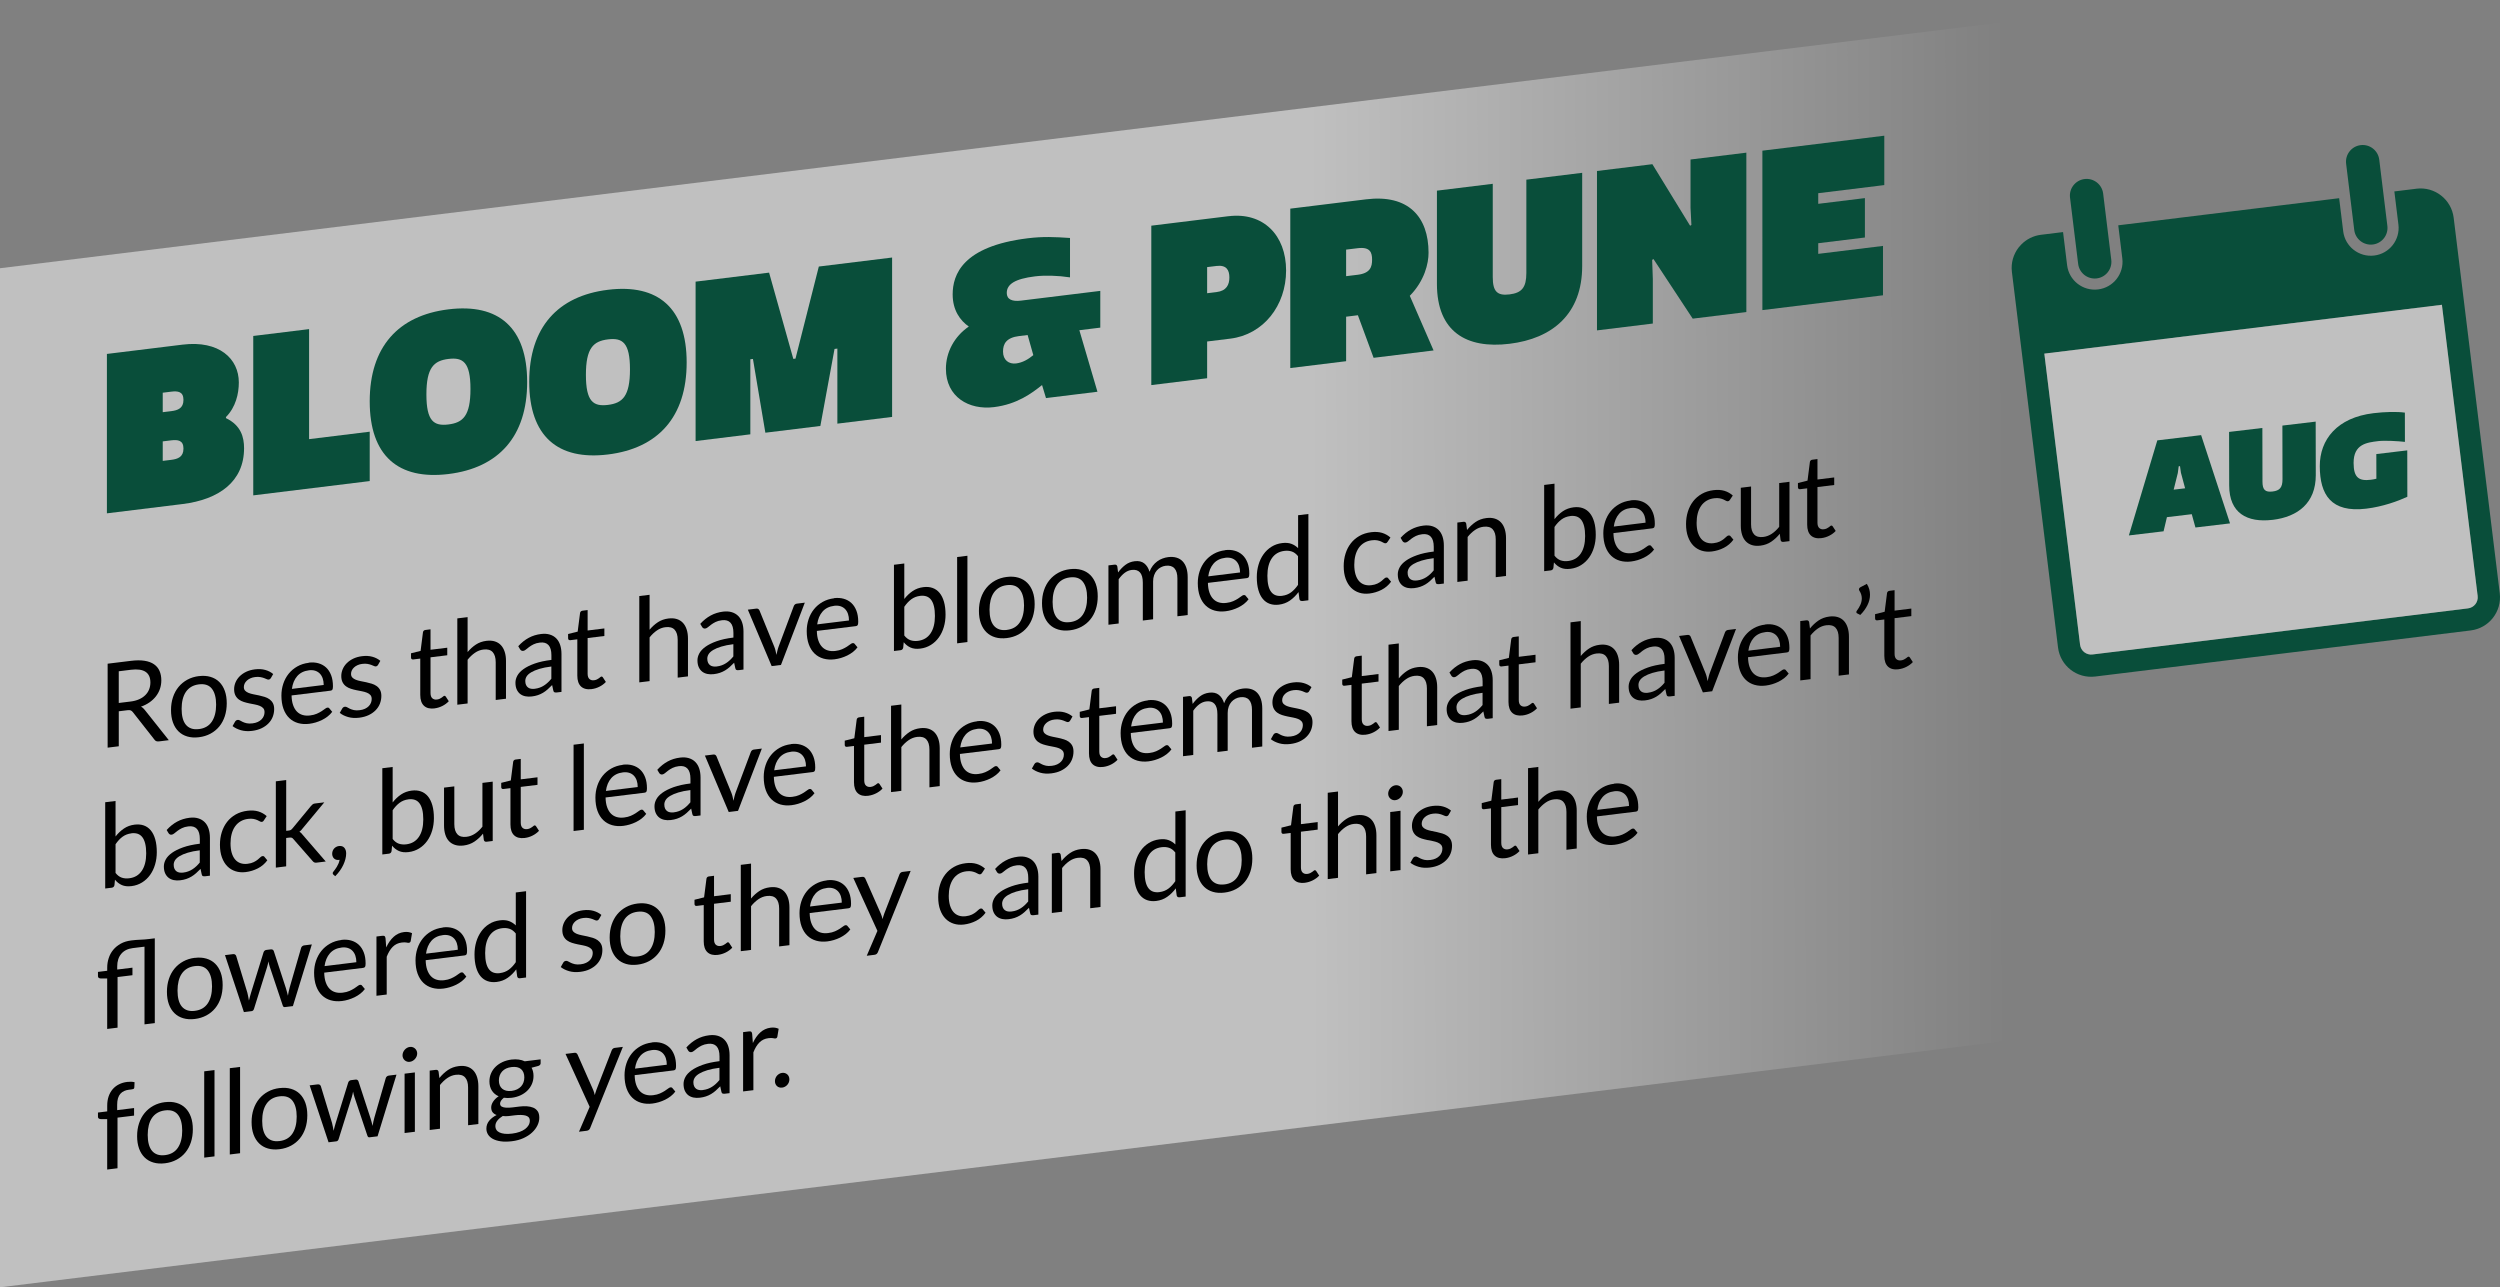 <?xml version="1.0" encoding="UTF-8"?><svg xmlns="http://www.w3.org/2000/svg" xmlns:xlink="http://www.w3.org/1999/xlink" viewBox="0 0 960 494.32"><rect x="0" y="0" width="960" height="494.32" fill="#808080" stroke="none"/><defs><style>.e,.f{opacity:.5;}.f{fill:#fff;}.g{fill:url(#d);}.h{fill:#094e3a;}</style><linearGradient id="d" x1="8385.17" y1="435.19" x2="9224.01" y2="435.19" gradientTransform="translate(-8385.17 893.04) rotate(-7) skewX(-6.9)" gradientUnits="userSpaceOnUse"><stop offset="0" stop-color="#fff"/><stop offset=".68" stop-color="#fff"/><stop offset="1" stop-color="#fff" stop-opacity="0"/></linearGradient></defs><g id="a"/><g id="b"><g id="c"><g><g class="e"><polygon class="g" points="838.84 391.32 0 494.32 0 103 838.84 0 838.84 391.32"/></g><g><g><path class="h" d="M911.17,93.89c3.51-.43,6.01-3.63,5.58-7.14l-1.56-12.72-1.56-12.72c-.43-3.51-3.63-6.01-7.14-5.58-3.51,.43-6.01,3.63-5.58,7.14l1.56,12.72,1.56,12.72c.43,3.51,3.63,6.01,7.14,5.58Z"/><path class="h" d="M927.91,72.47l-8.48,1.04,1.56,12.72c.72,5.85-3.45,11.19-9.3,11.9s-11.19-3.45-11.9-9.3l-1.56-12.72-84.82,10.41,1.56,12.72c.72,5.85-3.45,11.19-9.3,11.9-5.85,.72-11.19-3.45-11.9-9.3l-1.56-12.72-8.48,1.04c-2.96,.36-5.56,1.72-7.51,3.68-.36,.36-.71,.74-1.03,1.15-2.02,2.59-3.05,5.94-2.62,9.45l3.98,32.38,13.73,111.81c.86,7.03,7.26,12.02,14.28,11.16l144.19-17.7c7.03-.86,12.02-7.26,11.16-14.28l-17.7-144.19c-.86-7.03-7.26-12.02-14.28-11.16Zm23.51,156.39c.29,2.34-1.38,4.47-3.72,4.76l-144.19,17.7c-2.34,.29-4.47-1.38-4.76-3.72l-13.73-111.81,152.67-18.75,13.73,111.81Z"/><path class="h" d="M805.15,106.91c3.51-.43,6.01-3.63,5.58-7.14l-1.56-12.72-1.56-12.72c-.43-3.51-3.63-6.01-7.14-5.58-3.51,.43-6.01,3.63-5.58,7.14l1.56,12.72,1.56,12.72c.43,3.51,3.63,6.01,7.14,5.58Z"/></g><path class="f" d="M951.42,228.86c.29,2.34-1.38,4.47-3.72,4.76l-144.19,17.7c-2.34,.29-4.47-1.38-4.76-3.72l-13.73-111.81,152.67-18.75,13.73,111.81Z"/><g><path class="h" d="M817.49,205.61l10.92-36.51,16.82-2.01,11.1,33.89-13.28,1.58-1.41-5.11-9.54,1.14-1.29,5.43-13.33,1.59Zm19.98-24.11l-.35-2.5-.5,.06-.34,2.58-1.59,6.39,4.39-.52-1.61-6.01Z"/><path class="h" d="M872.66,199.62c-9.84,1.17-16.63-2.61-16.65-13.2l-.04-20.56,12.78-1.52,.04,20.61c0,3.17,1.06,4.12,3.85,3.79s3.84-1.53,3.84-4.71l-.04-20.61,12.78-1.52,.04,20.56c.02,10.6-6.81,16-16.6,17.17Z"/><path class="h" d="M924.43,190.76c-3.54,1.64-9.43,3.81-15.82,4.57-13.48,1.61-17.79-5.35-17.81-16.34-.02-10.16,6.61-18.66,20.64-20.33,4.34-.52,9.04-.64,12.03-.21l.02,11.23c-2.75-.31-7.74-.59-10.19-.3-4.54,.54-9.54,1.18-9.52,8.41,.01,5.71,2.11,6.98,6.6,6.44,.65-.08,1.4-.21,2.15-.4l-.02-9.47,11.88-1.42,.03,17.82Z"/></g></g><g><path class="h" d="M91.71,146.87c0,4.25-1.17,9.49-4.94,13.27v.42c5.78,2.78,6.95,7.31,6.95,11.56,0,12.75-9.55,19.7-23.61,21.43l-29.06,3.57v-61.21l29.06-3.57c14.07-1.73,21.6,5.42,21.6,14.52Zm-29.22,3.93v7.48l3.27-.4c2.51-.31,4.69-1.09,4.69-4.32s-2.18-3.47-4.69-3.16l-3.27,.4Zm0,18.7v7.48l3.27-.4c2.51-.31,4.69-1.09,4.69-4.32s-2.18-3.47-4.69-3.17l-3.27,.4Z"/><path class="h" d="M97.25,190.22v-61.21l21.44-2.63v42.25l23.28-2.86v18.96l-44.72,5.49Z"/><path class="h" d="M172.2,118.79c19.26-2.37,30.23,7,30.23,27.91s-10.97,32.97-30.23,35.33-30.23-7-30.23-27.91,10.97-32.97,30.23-35.33Zm0,44.2c5.61-.69,8.46-3.33,8.46-13.62s-2.85-12.23-8.46-11.54c-5.61,.69-8.46,3.33-8.46,13.62s2.85,12.23,8.46,11.54Z"/><path class="h" d="M233.45,111.28c19.26-2.37,30.23,7,30.23,27.91s-10.97,32.97-30.23,35.33-30.23-7-30.23-27.91,10.97-32.97,30.23-35.33Zm0,44.2c5.61-.69,8.46-3.33,8.46-13.62s-2.85-12.23-8.46-11.54-8.46,3.33-8.46,13.62,2.85,12.23,8.46,11.54Z"/><path class="h" d="M315,163.57l-21.1,2.59-4.77-28.32-1,.12v28.82l-21.02,2.58v-61.21l28.22-3.46,9.3,33.12,.84-.1,8.96-35.36,28.14-3.46v61.21l-21.02,2.58v-28.82l-1.09,.13-5.44,29.57Z"/><path class="h" d="M386.59,112.45c0,2.55,2.09,3.4,5.44,2.99l30.48-3.74v14.11l-8.04,.99,6.95,23.63-19.76,2.43-1.51-5c-3.93,3.12-9.54,7.38-18.5,8.48-9.55,1.17-18.42-3.86-18.42-14.74,0-6.29,3.18-12.38,8.79-16.21-3.35-2.31-6.2-6.29-6.2-12.33,0-7.57,3.77-18.48,28.81-21.56,5.95-.73,10.38-.51,16.25-.12v15.13c-4.61-.71-9.71-.85-13.48-.38-7.7,.95-10.8,3.03-10.8,6.34Zm4.77,16.59c-4.94,.61-6.2,2.97-6.2,5.95,0,3.32,2.26,4.91,5.02,4.57,2.51-.31,4.69-1.6,6.61-3.19l-2.18-7.72-3.27,.4Z"/><path class="h" d="M471.75,83.03c13.4-1.65,22.11,7.32,22.11,20.83s-8.71,24.62-21.44,26.18l-8.88,1.09v14.11l-21.44,2.63v-61.21l29.64-3.64Zm-8.21,29.57l3.6-.44c3.85-.47,4.94-2.82,4.94-5.62s-1.09-4.88-4.94-4.41l-3.6,.44v10.03Z"/><path class="h" d="M541.36,113.59l9.13,20.98-23.03,2.83-6.03-16.35-4.52,.56v17.09l-21.44,2.63v-61.21l29.14-3.58c16.16-1.98,23.95,6.67,23.95,20.52,0,4.08-1.51,10.73-7.2,16.53Zm-24.45-17.74v10.2l4.44-.54c4.86-.6,5.53-3.06,5.53-5.78s-.67-5.02-5.53-4.42l-4.44,.54Z"/><path class="h" d="M579.66,132.01c-16.5,2.03-27.88-4.57-27.88-23.01v-35.79l21.44-2.63v35.87c0,5.53,1.76,7.18,6.45,6.6,4.69-.58,6.45-2.66,6.45-8.19v-35.87l21.44-2.63v35.79c0,18.45-11.47,27.85-27.88,29.86Z"/><path class="h" d="M634.93,99.47l-.5,.32,.25,7.28v17.17l-21.44,2.63v-61.21l21.27-2.61,14.49,23.64,.5-.32-.34-6.59v-18.53l21.44-2.63v61.21l-20.6,2.53-15.07-22.89Z"/><path class="h" d="M676.76,57.86l46.81-5.75v18.96l-25.37,3.12v4.08l17.92-2.2v15.13l-17.92,2.2v4.08l24.87-3.05v18.96l-46.31,5.69V57.86Z"/><path d="M45.61,273.11v13.46l-4.28,.53v-32.24l8.98-1.1c2.01-.25,3.75-.25,5.21-.02,1.46,.23,2.67,.68,3.62,1.34,.95,.66,1.66,1.52,2.12,2.56,.46,1.05,.69,2.25,.69,3.62,0,1.14-.18,2.23-.53,3.26s-.87,1.99-1.54,2.86c-.67,.87-1.49,1.64-2.46,2.32s-2.06,1.23-3.29,1.66c.53,.25,1,.65,1.42,1.2l9.27,11.67-3.81,.47c-.78,.1-1.36-.14-1.73-.71l-8.25-10.51c-.25-.33-.52-.55-.82-.68s-.74-.15-1.33-.07l-3.26,.4Zm0-3.17l4.5-.55c1.26-.15,2.36-.44,3.31-.87,.95-.42,1.75-.96,2.39-1.6,.64-.64,1.13-1.37,1.45-2.19,.32-.82,.49-1.7,.49-2.65,0-1.92-.62-3.29-1.87-4.11-1.25-.82-3.11-1.08-5.58-.78l-4.7,.58v12.17Z"/><path d="M76.39,259.63c1.64-.2,3.12-.11,4.44,.29,1.32,.39,2.45,1.04,3.37,1.95,.92,.91,1.63,2.05,2.13,3.44,.5,1.39,.74,2.97,.74,4.76s-.25,3.45-.74,4.95c-.5,1.5-1.2,2.82-2.13,3.95s-2.05,2.05-3.37,2.76c-1.32,.71-2.8,1.17-4.44,1.37-1.64,.2-3.12,.11-4.44-.28-1.32-.38-2.45-1.03-3.38-1.94-.93-.91-1.65-2.05-2.15-3.43-.5-1.38-.75-2.97-.75-4.77s.25-3.43,.75-4.94c.5-1.51,1.22-2.83,2.15-3.96,.93-1.13,2.06-2.06,3.38-2.78,1.32-.72,2.8-1.18,4.44-1.38Zm0,20.34c2.22-.27,3.87-1.23,4.96-2.87,1.09-1.64,1.64-3.81,1.64-6.51s-.55-4.76-1.64-6.14c-1.09-1.38-2.75-1.93-4.96-1.66-1.12,.14-2.1,.45-2.93,.94-.83,.49-1.52,1.14-2.07,1.94-.55,.8-.97,1.76-1.24,2.86s-.41,2.33-.41,3.68,.14,2.54,.41,3.57,.69,1.88,1.24,2.54c.55,.66,1.25,1.13,2.07,1.42,.83,.29,1.8,.36,2.93,.22Z"/><path d="M104,260.36c-.18,.35-.45,.55-.82,.6-.22,.03-.47-.02-.75-.16-.28-.13-.62-.27-1.03-.42-.41-.15-.89-.28-1.45-.38-.56-.1-1.23-.11-2-.01-.67,.08-1.26,.24-1.79,.48-.53,.24-.99,.53-1.36,.88s-.66,.73-.86,1.15c-.2,.42-.3,.87-.3,1.33,0,.58,.17,1.05,.5,1.4,.33,.35,.77,.63,1.32,.85,.55,.22,1.17,.39,1.86,.53s1.41,.28,2.14,.43c.73,.16,1.44,.34,2.14,.56,.69,.22,1.32,.51,1.86,.9s.99,.88,1.32,1.49c.33,.61,.5,1.38,.5,2.29,0,1.05-.19,2.04-.55,2.98s-.92,1.78-1.64,2.52c-.72,.74-1.61,1.37-2.66,1.87-1.05,.5-2.26,.84-3.64,1.01-1.57,.19-2.98,.11-4.25-.25-1.27-.36-2.35-.89-3.24-1.59l.93-1.64c.12-.21,.26-.38,.42-.5,.16-.12,.38-.2,.64-.24,.27-.03,.55,.04,.84,.21,.3,.17,.65,.36,1.08,.57s.93,.37,1.53,.51,1.35,.15,2.25,.04c.77-.09,1.44-.28,2.02-.55,.58-.27,1.06-.61,1.44-1,.38-.39,.67-.83,.85-1.3,.19-.47,.28-.96,.28-1.47,0-.63-.17-1.13-.5-1.5-.33-.37-.77-.67-1.32-.89-.55-.23-1.17-.4-1.87-.54-.7-.13-1.42-.27-2.15-.42-.73-.15-1.45-.34-2.15-.56-.7-.22-1.33-.53-1.87-.93s-.99-.92-1.32-1.56c-.33-.64-.5-1.45-.5-2.42,0-.87,.18-1.73,.53-2.57s.87-1.62,1.55-2.31c.68-.69,1.51-1.28,2.5-1.76,.99-.48,2.12-.8,3.39-.96,1.48-.18,2.8-.11,3.98,.22s2.19,.85,3.05,1.57l-.89,1.57Z"/><path d="M118.54,254.46c1.34-.17,2.59-.09,3.72,.23,1.14,.32,2.12,.86,2.95,1.62,.83,.76,1.47,1.75,1.94,2.96s.7,2.63,.7,4.25c0,.63-.07,1.06-.2,1.29s-.38,.36-.75,.41l-14.94,1.83c.03,1.44,.22,2.66,.58,3.69s.84,1.85,1.46,2.49c.62,.64,1.36,1.08,2.22,1.33,.86,.25,1.82,.31,2.88,.17,.99-.12,1.84-.34,2.56-.66,.72-.32,1.33-.65,1.85-.98,.52-.33,.95-.64,1.3-.91,.35-.27,.65-.43,.9-.46,.33-.04,.58,.06,.75,.29l1.11,1.33c-.49,.66-1.07,1.25-1.75,1.78-.68,.53-1.41,.98-2.18,1.36-.78,.38-1.58,.69-2.41,.94-.83,.24-1.65,.42-2.46,.52-1.55,.19-2.98,.1-4.29-.27-1.31-.37-2.44-1.01-3.39-1.92s-1.7-2.09-2.23-3.54c-.53-1.45-.8-3.16-.8-5.12,0-1.59,.24-3.1,.72-4.54,.48-1.44,1.17-2.72,2.07-3.84,.9-1.12,2-2.05,3.3-2.79,1.3-.74,2.76-1.21,4.39-1.4Zm.09,2.94c-1.91,.23-3.41,.98-4.5,2.23-1.09,1.25-1.77,2.88-2.04,4.9l12.21-1.5c0-.93-.13-1.77-.38-2.51-.25-.74-.62-1.36-1.11-1.87-.49-.5-1.08-.86-1.78-1.09-.7-.22-1.5-.28-2.41-.17Z"/><path d="M145.16,255.3c-.18,.35-.45,.55-.82,.6-.22,.03-.47-.02-.75-.16-.28-.13-.62-.27-1.03-.42-.41-.15-.89-.28-1.45-.38s-1.23-.11-2-.01c-.67,.08-1.26,.24-1.79,.48-.53,.24-.99,.53-1.36,.88-.38,.35-.67,.73-.86,1.15-.2,.42-.3,.87-.3,1.33,0,.58,.17,1.05,.5,1.4,.33,.35,.77,.63,1.32,.85,.55,.22,1.17,.39,1.86,.53,.69,.13,1.41,.28,2.14,.43,.73,.16,1.44,.34,2.14,.56,.69,.21,1.32,.51,1.86,.9,.55,.38,.99,.88,1.32,1.49,.33,.61,.5,1.38,.5,2.29,0,1.05-.19,2.04-.55,2.98s-.92,1.78-1.64,2.52c-.72,.74-1.61,1.37-2.66,1.87-1.05,.5-2.26,.84-3.64,1.01-1.57,.19-2.98,.11-4.25-.25-1.27-.36-2.35-.89-3.24-1.59l.93-1.64c.12-.21,.26-.38,.42-.5,.16-.12,.38-.2,.64-.24,.27-.03,.55,.04,.84,.21,.29,.17,.65,.36,1.07,.57,.42,.2,.93,.37,1.53,.51,.6,.14,1.35,.15,2.25,.04,.77-.09,1.44-.28,2.02-.55s1.06-.61,1.44-1c.38-.39,.67-.83,.85-1.3,.19-.47,.28-.96,.28-1.47,0-.63-.17-1.13-.5-1.5-.33-.37-.77-.67-1.32-.89-.55-.23-1.17-.4-1.87-.54-.7-.13-1.42-.27-2.15-.42-.73-.15-1.45-.33-2.15-.56-.7-.22-1.33-.53-1.87-.93s-.99-.92-1.32-1.56c-.33-.64-.5-1.45-.5-2.42,0-.87,.18-1.73,.53-2.57,.35-.85,.87-1.62,1.55-2.31,.68-.69,1.51-1.28,2.5-1.76,.99-.48,2.12-.8,3.39-.96,1.48-.18,2.8-.11,3.98,.22s2.19,.85,3.05,1.57l-.89,1.57Z"/><path d="M166.9,272.03c-1.77,.22-3.14-.12-4.09-1.01-.95-.89-1.43-2.28-1.43-4.17v-13.95l-2.71,.33c-.24,.03-.44-.02-.6-.14-.16-.12-.24-.33-.24-.63v-1.6l3.68-.92,.91-7.15c.03-.23,.12-.42,.29-.59,.16-.16,.37-.26,.62-.29l1.99-.25v7.85l6.43-.79v2.9l-6.43,.79v13.68c0,.96,.23,1.64,.69,2.05,.46,.41,1.05,.57,1.77,.48,.41-.05,.77-.15,1.08-.3,.3-.15,.57-.31,.79-.47,.22-.16,.41-.31,.57-.44,.16-.13,.29-.21,.41-.22,.21-.03,.39,.08,.55,.31l1.15,1.77c-.68,.73-1.5,1.33-2.46,1.82-.96,.48-1.95,.79-2.97,.92Z"/><path d="M175.61,270.6v-33.14l3.95-.48v13.41c.96-1.15,2.02-2.11,3.19-2.88,1.17-.77,2.51-1.24,4.03-1.43,1.23-.15,2.31-.08,3.25,.22s1.72,.79,2.35,1.47c.63,.68,1.1,1.53,1.43,2.56,.33,1.02,.49,2.18,.49,3.47v14.51l-3.95,.48v-14.51c0-1.72-.39-3.02-1.16-3.87-.78-.86-1.96-1.19-3.56-.99-1.17,.14-2.26,.56-3.27,1.26-1.01,.7-1.95,1.58-2.8,2.66v16.79l-3.95,.48Z"/><path d="M215.6,265.69l-1.75,.21c-.38,.05-.69,.03-.93-.07-.24-.09-.39-.33-.46-.71l-.44-2.06c-.59,.61-1.17,1.17-1.73,1.66-.56,.5-1.15,.93-1.77,1.3-.62,.37-1.28,.67-1.98,.91-.7,.24-1.48,.41-2.34,.51-.87,.11-1.69,.08-2.45-.07s-1.42-.45-1.98-.87c-.56-.43-1.01-1-1.34-1.72-.33-.72-.5-1.6-.5-2.64,0-.9,.24-1.8,.73-2.7,.49-.9,1.27-1.73,2.36-2.51,1.09-.78,2.51-1.49,4.27-2.12,1.76-.63,3.91-1.1,6.45-1.41v-1.79c0-1.78-.37-3.08-1.12-3.9-.75-.82-1.85-1.14-3.31-.96-.96,.12-1.77,.34-2.43,.67-.66,.33-1.23,.68-1.71,1.04-.48,.37-.89,.7-1.24,.98-.35,.29-.69,.46-1.03,.5-.27,.03-.5-.01-.7-.13-.2-.12-.36-.28-.48-.47l-.71-1.2c1.24-1.37,2.58-2.44,4.01-3.21,1.43-.78,3.02-1.27,4.76-1.48,1.26-.15,2.37-.08,3.35,.22,.98,.3,1.8,.78,2.46,1.45s1.17,1.51,1.51,2.54c.34,1.02,.51,2.17,.51,3.45v14.58Zm-10.24-1.2c.69-.09,1.33-.23,1.91-.45,.58-.21,1.12-.48,1.63-.81,.51-.32,1-.7,1.46-1.14,.47-.43,.92-.92,1.36-1.45v-4.7c-1.82,.22-3.36,.53-4.63,.92-1.27,.39-2.3,.82-3.1,1.3-.8,.47-1.38,.99-1.74,1.55-.36,.56-.54,1.15-.54,1.79s.1,1.11,.29,1.53,.45,.74,.78,.98c.32,.24,.71,.4,1.15,.47s.92,.08,1.44,.02Z"/><path d="M227.21,264.62c-1.77,.22-3.14-.12-4.09-1-.95-.89-1.43-2.28-1.43-4.17v-13.95l-2.7,.33c-.24,.03-.44-.02-.6-.14s-.24-.33-.24-.63v-1.6l3.68-.92,.91-7.15c.03-.23,.12-.42,.29-.59,.16-.16,.37-.26,.62-.29l2-.25v7.85l6.43-.79v2.9l-6.43,.79v13.68c0,.96,.23,1.64,.69,2.05,.46,.41,1.05,.57,1.77,.48,.41-.05,.77-.15,1.08-.3,.3-.15,.56-.31,.79-.47,.22-.16,.41-.31,.56-.44s.29-.2,.41-.22c.21-.03,.39,.08,.55,.31l1.15,1.77c-.68,.73-1.5,1.34-2.46,1.82-.96,.49-1.95,.79-2.97,.92Z"/><path d="M245.49,262.02v-33.14l3.95-.48v13.41c.96-1.15,2.02-2.11,3.19-2.88,1.17-.77,2.51-1.24,4.03-1.43,1.23-.15,2.31-.08,3.25,.22,.94,.3,1.72,.79,2.35,1.47s1.1,1.53,1.43,2.56,.49,2.18,.49,3.47v14.51l-3.95,.48v-14.51c0-1.72-.39-3.02-1.16-3.87-.78-.86-1.96-1.19-3.56-.99-1.17,.14-2.26,.56-3.27,1.26-1.01,.69-1.95,1.58-2.8,2.66v16.79l-3.95,.48Z"/><path d="M285.49,257.11l-1.75,.22c-.38,.05-.69,.03-.93-.07s-.39-.33-.46-.71l-.44-2.06c-.59,.61-1.17,1.17-1.73,1.66s-1.15,.93-1.77,1.3-1.28,.67-1.98,.91c-.7,.24-1.48,.41-2.34,.51-.87,.11-1.69,.08-2.45-.07-.76-.16-1.42-.45-1.98-.88-.56-.43-1.01-1-1.34-1.72-.33-.72-.5-1.6-.5-2.64,0-.9,.24-1.8,.73-2.7,.49-.89,1.27-1.73,2.36-2.51,1.09-.78,2.51-1.49,4.27-2.12,1.76-.63,3.91-1.1,6.45-1.41v-1.79c0-1.78-.37-3.08-1.12-3.9-.75-.82-1.85-1.14-3.31-.96-.96,.12-1.77,.34-2.43,.67s-1.23,.68-1.71,1.04c-.48,.37-.89,.69-1.24,.98-.35,.29-.69,.46-1.03,.5-.27,.03-.5,0-.7-.13-.2-.12-.36-.27-.48-.47l-.71-1.2c1.24-1.37,2.58-2.44,4.01-3.21,1.43-.78,3.02-1.27,4.76-1.49,1.26-.15,2.37-.08,3.35,.22,.98,.3,1.8,.79,2.46,1.45s1.17,1.51,1.51,2.54c.34,1.02,.51,2.17,.51,3.45v14.58Zm-10.24-1.19c.69-.08,1.33-.23,1.91-.45,.58-.21,1.12-.48,1.63-.81,.51-.33,1-.7,1.46-1.14,.47-.43,.92-.92,1.36-1.45v-4.7c-1.82,.22-3.36,.53-4.63,.92s-2.3,.82-3.1,1.3c-.8,.48-1.38,.99-1.74,1.55s-.54,1.15-.54,1.79,.1,1.11,.29,1.53c.19,.42,.45,.74,.78,.98,.33,.24,.71,.4,1.15,.47s.92,.08,1.44,.02Z"/><path d="M287.17,234.11l3.24-.4c.31-.04,.57,.01,.78,.15,.21,.14,.35,.32,.44,.53l5.7,13.97c.21,.51,.37,1.03,.49,1.56,.12,.53,.23,1.04,.33,1.56,.12-.54,.25-1.09,.38-1.64s.3-1.12,.51-1.68l5.76-15.38c.09-.25,.23-.47,.43-.65,.2-.18,.45-.29,.74-.33l3.08-.38-9.16,23.92-3.57,.44-9.15-21.67Z"/><path d="M320.25,229.69c1.34-.16,2.59-.09,3.72,.23,1.14,.32,2.12,.86,2.95,1.62,.83,.76,1.47,1.75,1.94,2.96,.47,1.21,.7,2.62,.7,4.24,0,.63-.07,1.06-.2,1.29s-.38,.36-.75,.41l-14.94,1.83c.03,1.44,.22,2.67,.58,3.69,.35,1.02,.84,1.85,1.46,2.49,.62,.64,1.36,1.08,2.22,1.33,.86,.25,1.82,.31,2.88,.18,.99-.12,1.84-.34,2.56-.66,.72-.32,1.33-.65,1.85-.98,.52-.33,.95-.64,1.3-.91,.35-.27,.65-.43,.9-.46,.33-.04,.58,.06,.75,.29l1.11,1.33c-.49,.66-1.07,1.25-1.75,1.78-.68,.53-1.41,.98-2.18,1.36-.78,.38-1.58,.69-2.4,.94-.83,.24-1.65,.42-2.46,.52-1.55,.19-2.98,.1-4.29-.27-1.31-.37-2.44-1.01-3.39-1.92-.95-.91-1.7-2.09-2.23-3.54-.53-1.45-.8-3.16-.8-5.12,0-1.59,.24-3.1,.72-4.54s1.17-2.72,2.07-3.84c.9-1.12,2-2.05,3.3-2.79,1.3-.74,2.76-1.21,4.39-1.41Zm.09,2.94c-1.91,.23-3.41,.98-4.5,2.23-1.09,1.25-1.77,2.88-2.04,4.9l12.21-1.5c0-.93-.13-1.77-.38-2.51-.25-.74-.62-1.36-1.11-1.87-.49-.5-1.08-.86-1.79-1.09-.7-.22-1.5-.28-2.41-.17Z"/><path d="M343.28,250.01v-33.14l3.97-.49v13.63c.93-1.21,2-2.22,3.2-3.04,1.2-.81,2.58-1.32,4.13-1.51,1.3-.16,2.47-.06,3.52,.31,1.05,.37,1.94,1,2.68,1.89,.74,.89,1.31,2.04,1.71,3.44,.4,1.4,.6,3.04,.6,4.93,0,1.68-.22,3.27-.67,4.77-.44,1.5-1.08,2.83-1.92,3.99-.83,1.16-1.85,2.12-3.06,2.87s-2.56,1.23-4.07,1.41c-1.45,.18-2.68,.04-3.69-.4s-1.89-1.13-2.65-2.06l-.2,2.09c-.12,.59-.46,.91-1.02,.98l-2.55,.31Zm10.02-21.19c-1.29,.16-2.41,.6-3.38,1.32-.97,.72-1.86,1.68-2.67,2.87v11.03c.71,.9,1.5,1.5,2.36,1.8s1.83,.38,2.89,.25c2.1-.26,3.71-1.21,4.83-2.87,1.12-1.65,1.68-3.88,1.68-6.69,0-1.48-.13-2.74-.39-3.78s-.63-1.86-1.12-2.48c-.49-.62-1.08-1.05-1.79-1.28-.71-.23-1.51-.29-2.42-.18Z"/><path d="M371.49,213.41v33.14l-3.95,.49v-33.14l3.95-.49Z"/><path d="M386.63,221.54c1.64-.2,3.12-.11,4.44,.29,1.32,.39,2.45,1.04,3.37,1.95s1.63,2.05,2.13,3.44c.5,1.39,.74,2.97,.74,4.76s-.25,3.45-.74,4.95c-.5,1.5-1.2,2.82-2.13,3.95-.92,1.13-2.05,2.06-3.37,2.77-1.32,.71-2.8,1.17-4.44,1.37-1.64,.2-3.12,.11-4.44-.28s-2.45-1.03-3.38-1.94c-.93-.91-1.65-2.05-2.15-3.43-.5-1.38-.75-2.97-.75-4.77s.25-3.43,.75-4.94c.5-1.51,1.22-2.83,2.15-3.96,.93-1.13,2.06-2.06,3.38-2.78,1.32-.72,2.8-1.18,4.44-1.38Zm0,20.34c2.22-.27,3.87-1.23,4.96-2.87,1.09-1.64,1.64-3.81,1.64-6.51s-.55-4.76-1.64-6.14c-1.09-1.38-2.75-1.94-4.96-1.66-1.12,.14-2.1,.45-2.93,.95-.83,.49-1.52,1.14-2.07,1.94-.55,.8-.97,1.76-1.24,2.86-.27,1.11-.41,2.33-.41,3.69s.14,2.54,.41,3.57c.27,1.03,.69,1.88,1.24,2.54,.55,.66,1.24,1.13,2.07,1.42,.83,.29,1.8,.36,2.93,.23Z"/><path d="M410.85,218.56c1.64-.2,3.12-.11,4.44,.29,1.32,.39,2.45,1.04,3.37,1.95s1.63,2.05,2.13,3.44,.74,2.97,.74,4.76-.25,3.45-.74,4.95c-.5,1.5-1.2,2.82-2.13,3.95-.92,1.13-2.05,2.05-3.37,2.77-1.32,.71-2.8,1.17-4.44,1.37-1.64,.2-3.12,.11-4.44-.28-1.32-.39-2.45-1.03-3.38-1.94-.93-.91-1.65-2.05-2.15-3.43-.5-1.38-.75-2.97-.75-4.77s.25-3.43,.75-4.94c.5-1.51,1.22-2.83,2.15-3.96,.93-1.13,2.06-2.06,3.38-2.78,1.32-.72,2.8-1.18,4.44-1.38Zm0,20.34c2.22-.27,3.87-1.23,4.96-2.87s1.64-3.81,1.64-6.51-.55-4.76-1.64-6.14-2.75-1.93-4.96-1.66c-1.12,.14-2.1,.45-2.93,.94-.83,.49-1.52,1.14-2.07,1.94-.55,.8-.97,1.76-1.24,2.86s-.41,2.33-.41,3.68,.14,2.54,.41,3.57,.69,1.88,1.24,2.54c.55,.66,1.24,1.13,2.07,1.42,.83,.29,1.8,.36,2.93,.22Z"/><path d="M425.64,239.9v-22.79l2.35-.29c.56-.07,.92,.17,1.06,.7l.29,2.3c.83-1.14,1.75-2.1,2.78-2.88,1.03-.79,2.22-1.26,3.58-1.43,1.52-.19,2.75,.09,3.69,.83,.94,.74,1.61,1.81,2.03,3.22,.31-.86,.72-1.63,1.23-2.29s1.08-1.23,1.72-1.7c.63-.47,1.31-.84,2.03-1.1,.72-.27,1.44-.45,2.18-.54,1.18-.14,2.23-.08,3.16,.19s1.71,.73,2.35,1.39c.64,.66,1.13,1.5,1.47,2.53,.34,1.03,.51,2.24,.51,3.62v14.51l-3.95,.48v-14.51c0-1.78-.38-3.09-1.15-3.92s-1.88-1.15-3.35-.97c-.65,.08-1.27,.27-1.85,.58-.58,.3-1.1,.71-1.54,1.21-.44,.5-.79,1.11-1.05,1.83s-.39,1.52-.39,2.42v14.51l-3.95,.48v-14.51c0-1.83-.36-3.15-1.09-3.96-.72-.81-1.78-1.13-3.17-.96-.98,.12-1.88,.5-2.72,1.13-.83,.63-1.6,1.45-2.29,2.45v16.99l-3.95,.48Z"/><path d="M470.42,211.25c1.34-.17,2.59-.09,3.72,.23,1.14,.32,2.12,.86,2.95,1.62,.83,.76,1.47,1.75,1.94,2.96,.47,1.21,.7,2.62,.7,4.25,0,.63-.07,1.06-.2,1.28-.13,.23-.38,.36-.75,.41l-14.94,1.83c.03,1.44,.22,2.67,.58,3.69,.35,1.02,.84,1.85,1.46,2.49s1.36,1.08,2.22,1.33,1.82,.31,2.88,.17c.99-.12,1.84-.34,2.56-.66,.72-.32,1.33-.65,1.85-.98,.52-.33,.95-.64,1.3-.91,.35-.28,.65-.43,.9-.46,.33-.04,.58,.06,.75,.29l1.11,1.33c-.49,.66-1.07,1.25-1.75,1.78-.68,.53-1.41,.98-2.18,1.36-.78,.38-1.58,.69-2.4,.94-.83,.24-1.65,.42-2.46,.52-1.55,.19-2.98,.1-4.29-.27-1.31-.37-2.44-1.01-3.39-1.92-.95-.91-1.7-2.09-2.23-3.54-.53-1.45-.8-3.16-.8-5.12,0-1.59,.24-3.1,.72-4.54,.48-1.44,1.17-2.72,2.07-3.84,.9-1.12,2-2.05,3.3-2.79,1.3-.74,2.76-1.21,4.39-1.41Zm.09,2.94c-1.91,.23-3.41,.98-4.5,2.23-1.09,1.25-1.77,2.88-2.04,4.9l12.21-1.5c0-.93-.13-1.77-.38-2.51s-.62-1.36-1.11-1.87c-.49-.5-1.08-.87-1.78-1.09s-1.5-.28-2.41-.17Z"/><path d="M500.04,230.77c-.56,.07-.92-.17-1.06-.7l-.35-2.72c-.96,1.3-2.06,2.39-3.29,3.25-1.23,.86-2.65,1.39-4.24,1.59-1.29,.16-2.45,.05-3.5-.32s-1.94-1-2.68-1.89c-.74-.88-1.31-2.03-1.71-3.44s-.6-3.05-.6-4.94c0-1.68,.22-3.27,.67-4.77,.44-1.5,1.08-2.84,1.92-4,.83-1.17,1.85-2.13,3.05-2.88,1.2-.75,2.56-1.23,4.08-1.41,1.38-.17,2.55-.08,3.52,.28,.98,.35,1.85,.91,2.62,1.67v-12.64l3.95-.48v33.14l-2.35,.29Zm-7.65-1.99c1.29-.16,2.41-.6,3.38-1.32s1.86-1.68,2.67-2.87v-11.02c-.72-.9-1.52-1.5-2.38-1.79-.86-.29-1.82-.37-2.87-.24-2.1,.26-3.71,1.21-4.83,2.87-1.12,1.65-1.68,3.88-1.68,6.69,0,1.49,.13,2.74,.38,3.77,.25,1.03,.62,1.85,1.11,2.47,.49,.62,1.09,1.05,1.8,1.28,.71,.23,1.52,.29,2.44,.17Z"/><path d="M532.89,207.99c-.12,.18-.24,.32-.35,.43s-.29,.17-.51,.2-.46-.04-.72-.19c-.26-.16-.59-.32-.99-.5s-.88-.32-1.45-.44c-.57-.12-1.27-.13-2.09-.02-1.09,.13-2.06,.45-2.9,.95-.84,.5-1.55,1.16-2.12,1.98-.57,.82-1,1.78-1.29,2.88-.29,1.1-.43,2.31-.43,3.63s.16,2.59,.46,3.62c.31,1.04,.75,1.88,1.31,2.54,.56,.66,1.25,1.13,2.05,1.41,.8,.28,1.71,.36,2.71,.24,.96-.12,1.75-.33,2.37-.64,.62-.31,1.14-.63,1.55-.97,.41-.33,.75-.63,1.02-.9s.53-.41,.8-.45c.34-.04,.59,.05,.75,.29l1.11,1.33c-.97,1.33-2.19,2.37-3.66,3.12-1.46,.74-3.01,1.21-4.63,1.41-1.4,.17-2.71,.07-3.91-.31s-2.25-1.01-3.14-1.9c-.89-.89-1.58-2.03-2.09-3.42s-.76-3.02-.76-4.88c0-1.7,.23-3.29,.7-4.79,.46-1.5,1.14-2.82,2.04-3.97,.89-1.15,2-2.1,3.31-2.85s2.82-1.22,4.52-1.43c1.57-.19,2.96-.1,4.17,.26,1.21,.37,2.28,.97,3.21,1.8l-1.04,1.57Z"/><path d="M554.42,224.09l-1.75,.21c-.38,.05-.7,.03-.93-.07-.24-.09-.39-.33-.46-.71l-.44-2.06c-.59,.61-1.17,1.17-1.73,1.66-.56,.5-1.15,.93-1.77,1.3-.62,.37-1.28,.67-1.98,.91-.7,.24-1.48,.41-2.34,.51-.87,.11-1.69,.08-2.45-.07-.76-.16-1.42-.45-1.98-.88-.56-.43-1.01-1-1.34-1.72-.33-.72-.5-1.6-.5-2.64,0-.9,.24-1.8,.73-2.7,.49-.89,1.27-1.73,2.36-2.51,1.09-.78,2.51-1.49,4.27-2.12,1.76-.63,3.91-1.1,6.45-1.41v-1.79c0-1.78-.37-3.08-1.12-3.9-.75-.82-1.85-1.14-3.31-.96-.96,.12-1.77,.34-2.43,.67-.66,.33-1.23,.68-1.71,1.04-.48,.37-.89,.7-1.24,.98-.35,.29-.69,.46-1.03,.5-.27,.03-.5,0-.7-.13-.2-.12-.36-.28-.48-.47l-.71-1.2c1.24-1.37,2.58-2.44,4.01-3.21,1.43-.78,3.02-1.27,4.77-1.49,1.26-.15,2.37-.08,3.35,.22,.98,.3,1.8,.78,2.46,1.45,.67,.67,1.17,1.52,1.51,2.54,.34,1.02,.51,2.17,.51,3.45v14.58Zm-10.24-1.2c.69-.08,1.33-.23,1.91-.45s1.12-.48,1.63-.81c.51-.33,1-.7,1.46-1.14,.47-.43,.92-.91,1.36-1.45v-4.7c-1.82,.22-3.36,.53-4.63,.92-1.27,.39-2.3,.82-3.1,1.3s-1.38,.99-1.74,1.55-.54,1.15-.54,1.79,.1,1.11,.29,1.53c.19,.42,.45,.74,.78,.98,.33,.24,.71,.4,1.15,.47,.44,.07,.92,.08,1.44,.01Z"/><path d="M559.62,223.45v-22.79l2.35-.29c.56-.07,.92,.17,1.06,.7l.31,2.44c.98-1.21,2.06-2.23,3.27-3.06,1.2-.82,2.6-1.33,4.18-1.52,1.23-.15,2.31-.08,3.25,.22,.94,.3,1.72,.79,2.35,1.47,.63,.68,1.1,1.53,1.43,2.56,.32,1.03,.49,2.18,.49,3.47v14.51l-3.95,.48v-14.51c0-1.72-.39-3.02-1.16-3.87-.78-.86-1.96-1.19-3.56-.99-1.17,.14-2.26,.56-3.27,1.26-1.01,.7-1.95,1.58-2.8,2.66v16.79l-3.94,.48Z"/><path d="M592.96,219.36v-33.14l3.97-.49v13.63c.93-1.21,2-2.22,3.2-3.04,1.2-.81,2.58-1.32,4.13-1.51,1.3-.16,2.47-.06,3.52,.31,1.05,.37,1.94,1,2.68,1.89,.74,.89,1.31,2.04,1.71,3.44,.4,1.4,.6,3.04,.6,4.93,0,1.68-.22,3.27-.67,4.77-.44,1.5-1.08,2.83-1.92,3.99s-1.85,2.12-3.06,2.87c-1.2,.75-2.56,1.22-4.07,1.41-1.45,.18-2.68,.04-3.69-.4s-1.89-1.13-2.65-2.06l-.2,2.09c-.12,.58-.46,.91-1.02,.98l-2.55,.31Zm10.02-21.19c-1.29,.16-2.41,.6-3.38,1.31-.97,.72-1.86,1.68-2.67,2.87v11.03c.71,.9,1.5,1.5,2.36,1.8s1.83,.38,2.89,.25c2.1-.26,3.71-1.21,4.83-2.87,1.12-1.65,1.68-3.88,1.68-6.69,0-1.48-.13-2.74-.39-3.78s-.63-1.86-1.12-2.48c-.49-.62-1.09-1.05-1.79-1.28-.71-.23-1.51-.29-2.42-.18Z"/><path d="M626.14,192.13c1.34-.17,2.59-.09,3.72,.23,1.14,.32,2.12,.86,2.95,1.62,.83,.76,1.47,1.75,1.94,2.96,.47,1.21,.7,2.62,.7,4.24,0,.63-.07,1.06-.2,1.29s-.38,.36-.75,.41l-14.94,1.83c.03,1.44,.22,2.67,.58,3.69,.35,1.02,.84,1.85,1.46,2.49,.62,.64,1.36,1.08,2.22,1.33,.86,.25,1.82,.31,2.88,.18,.99-.12,1.84-.34,2.56-.66,.72-.32,1.33-.65,1.85-.98,.52-.33,.95-.64,1.3-.91,.35-.27,.65-.43,.9-.46,.33-.04,.58,.06,.75,.29l1.11,1.33c-.49,.66-1.07,1.25-1.75,1.78-.68,.53-1.41,.98-2.18,1.36-.78,.38-1.58,.69-2.4,.94-.83,.24-1.65,.42-2.46,.52-1.55,.19-2.98,.1-4.29-.27-1.31-.37-2.44-1.01-3.39-1.92-.95-.91-1.7-2.09-2.23-3.54-.53-1.45-.8-3.16-.8-5.12,0-1.59,.24-3.1,.72-4.54s1.17-2.72,2.07-3.84c.9-1.12,2-2.05,3.3-2.79,1.3-.74,2.76-1.21,4.39-1.41Zm.09,2.94c-1.91,.23-3.41,.98-4.5,2.23-1.09,1.25-1.77,2.88-2.04,4.9l12.21-1.5c0-.93-.13-1.77-.38-2.51-.25-.74-.62-1.36-1.11-1.87-.49-.5-1.08-.86-1.79-1.08-.7-.22-1.5-.28-2.41-.17Z"/><path d="M664.35,191.85c-.12,.18-.24,.32-.35,.43-.12,.1-.29,.17-.51,.2-.22,.03-.46-.04-.72-.19-.26-.16-.59-.32-.99-.5-.4-.18-.88-.32-1.45-.44-.57-.12-1.27-.12-2.09-.02-1.09,.13-2.06,.45-2.9,.95-.84,.5-1.55,1.16-2.12,1.98-.57,.82-1,1.78-1.29,2.88s-.43,2.31-.43,3.63,.15,2.59,.46,3.62c.31,1.03,.75,1.88,1.31,2.54,.56,.66,1.24,1.13,2.05,1.41,.81,.28,1.71,.37,2.71,.24,.96-.12,1.75-.33,2.37-.64,.62-.31,1.14-.63,1.55-.97s.75-.64,1.02-.9c.27-.26,.53-.41,.8-.45,.34-.04,.59,.06,.75,.29l1.11,1.33c-.98,1.33-2.19,2.37-3.66,3.12s-3.01,1.21-4.63,1.41c-1.4,.17-2.71,.07-3.91-.31-1.21-.38-2.25-1.01-3.14-1.9-.89-.89-1.58-2.03-2.09-3.42-.51-1.39-.76-3.02-.76-4.88,0-1.69,.23-3.29,.7-4.79,.47-1.5,1.15-2.82,2.04-3.97,.89-1.15,2-2.1,3.31-2.85s2.82-1.22,4.52-1.43c1.57-.19,2.96-.1,4.17,.26,1.21,.37,2.28,.97,3.21,1.8l-1.04,1.57Z"/><path d="M672.41,186.81v14.54c0,1.72,.39,3.01,1.17,3.86,.78,.85,1.96,1.18,3.55,.98,1.15-.14,2.24-.55,3.26-1.23,1.02-.68,1.96-1.57,2.82-2.66v-16.81l3.95-.48v22.79l-2.35,.29c-.56,.07-.92-.17-1.06-.7l-.31-2.42c-.97,1.21-2.07,2.23-3.28,3.05-1.21,.82-2.6,1.32-4.17,1.51-1.23,.15-2.31,.08-3.25-.22-.94-.3-1.72-.78-2.36-1.45s-1.11-1.52-1.43-2.55c-.32-1.03-.48-2.18-.48-3.47v-14.54l3.95-.48Z"/><path d="M699.48,206.64c-1.77,.22-3.14-.12-4.09-1-.95-.89-1.43-2.28-1.43-4.17v-13.95l-2.7,.33c-.24,.03-.44-.02-.6-.14-.16-.12-.25-.33-.25-.63v-1.6l3.68-.92,.91-7.15c.03-.23,.12-.42,.29-.59,.16-.16,.37-.26,.62-.29l2-.25v7.85l6.43-.79v2.9l-6.43,.79v13.68c0,.96,.23,1.64,.69,2.05,.46,.41,1.05,.57,1.77,.48,.41-.05,.77-.15,1.08-.3,.3-.15,.56-.31,.79-.47,.22-.16,.41-.31,.56-.44s.29-.2,.41-.22c.21-.03,.39,.08,.55,.31l1.15,1.77c-.68,.73-1.5,1.34-2.46,1.82-.96,.49-1.95,.79-2.97,.92Z"/><path d="M40.4,341.2v-33.14l3.97-.49v13.64c.93-1.21,2-2.22,3.2-3.04s2.58-1.32,4.13-1.51c1.3-.16,2.47-.06,3.52,.31,1.05,.37,1.94,1,2.68,1.89,.74,.89,1.31,2.04,1.71,3.44,.4,1.4,.6,3.04,.6,4.93,0,1.68-.22,3.27-.67,4.77-.44,1.5-1.08,2.83-1.92,3.99-.83,1.16-1.85,2.12-3.06,2.87s-2.56,1.23-4.07,1.41c-1.45,.18-2.68,.04-3.69-.4s-1.89-1.13-2.65-2.06l-.2,2.09c-.12,.58-.46,.91-1.02,.98l-2.55,.31Zm10.02-21.19c-1.29,.16-2.41,.6-3.38,1.31s-1.86,1.68-2.67,2.87v11.02c.71,.9,1.5,1.5,2.36,1.8,.86,.3,1.83,.38,2.89,.25,2.1-.26,3.71-1.21,4.83-2.87,1.12-1.65,1.69-3.88,1.69-6.69,0-1.49-.13-2.74-.39-3.78-.26-1.03-.63-1.86-1.12-2.48-.49-.62-1.09-1.05-1.79-1.28-.71-.23-1.51-.29-2.42-.18Z"/><path d="M80.59,336.27l-1.75,.21c-.38,.05-.7,.03-.93-.06-.24-.09-.39-.33-.46-.71l-.44-2.06c-.59,.61-1.17,1.17-1.73,1.66-.56,.5-1.15,.93-1.77,1.3s-1.28,.67-1.98,.91c-.7,.24-1.48,.41-2.34,.51-.87,.11-1.69,.08-2.45-.07-.76-.16-1.42-.45-1.98-.88s-1.01-1-1.34-1.72c-.33-.72-.5-1.6-.5-2.64,0-.9,.24-1.8,.73-2.7,.49-.9,1.27-1.73,2.36-2.51,1.09-.78,2.51-1.49,4.27-2.12,1.76-.63,3.91-1.1,6.45-1.41v-1.79c0-1.78-.37-3.08-1.12-3.9-.75-.82-1.85-1.14-3.31-.96-.96,.12-1.77,.34-2.43,.67s-1.23,.68-1.71,1.04c-.48,.37-.89,.69-1.24,.98-.35,.29-.69,.46-1.03,.5-.27,.03-.5,0-.7-.13-.2-.12-.36-.27-.48-.47l-.71-1.2c1.24-1.37,2.58-2.44,4.01-3.21,1.43-.78,3.02-1.27,4.77-1.49,1.26-.15,2.37-.08,3.35,.22,.98,.3,1.8,.79,2.46,1.45s1.17,1.51,1.51,2.54c.34,1.02,.51,2.17,.51,3.45v14.58Zm-10.24-1.2c.69-.08,1.33-.23,1.91-.45,.58-.21,1.12-.48,1.63-.81s1-.7,1.46-1.14,.92-.92,1.36-1.45v-4.7c-1.82,.22-3.36,.53-4.63,.92s-2.3,.82-3.1,1.3c-.8,.48-1.38,.99-1.74,1.55-.36,.56-.54,1.15-.54,1.79s.1,1.11,.29,1.53c.19,.42,.45,.74,.78,.98,.33,.24,.71,.4,1.15,.47,.44,.07,.92,.08,1.44,.02Z"/><path d="M101.38,314.97c-.12,.18-.24,.32-.36,.43-.12,.11-.29,.17-.51,.2-.22,.03-.46-.04-.72-.19-.26-.16-.59-.32-.99-.5-.4-.18-.88-.32-1.45-.44-.57-.12-1.27-.12-2.09-.02-1.09,.13-2.06,.45-2.9,.95-.84,.5-1.55,1.16-2.12,1.98-.57,.82-1,1.78-1.29,2.88s-.43,2.31-.43,3.63,.15,2.59,.46,3.62c.31,1.04,.75,1.88,1.31,2.54,.56,.66,1.24,1.13,2.05,1.41s1.71,.36,2.71,.24c.96-.12,1.75-.33,2.37-.64,.62-.31,1.14-.63,1.55-.97,.41-.33,.75-.64,1.02-.9,.27-.27,.53-.41,.8-.45,.34-.04,.59,.05,.75,.29l1.11,1.33c-.98,1.33-2.19,2.37-3.66,3.11-1.46,.74-3.01,1.21-4.63,1.41-1.4,.17-2.71,.07-3.91-.31-1.21-.38-2.25-1.01-3.14-1.9-.89-.89-1.58-2.03-2.09-3.42-.51-1.39-.76-3.02-.76-4.88,0-1.7,.23-3.29,.7-4.79,.47-1.5,1.15-2.82,2.04-3.97,.89-1.15,2-2.1,3.31-2.85,1.32-.75,2.82-1.22,4.52-1.43,1.57-.19,2.96-.1,4.17,.26,1.21,.37,2.28,.97,3.21,1.8l-1.04,1.57Z"/><path d="M109.9,299.53v19.51l1.02-.12c.3-.04,.54-.11,.73-.21,.19-.11,.41-.3,.64-.58l7.09-8.59c.22-.27,.44-.49,.67-.67,.22-.18,.52-.29,.89-.33l3.59-.44-8.27,9.95c-.21,.28-.41,.53-.61,.75-.2,.22-.43,.42-.68,.6,.27,.15,.51,.32,.72,.53,.21,.21,.42,.45,.61,.72l8.78,10.17-3.55,.44c-.33,.04-.6,.01-.83-.09-.23-.1-.45-.27-.65-.52l-7.38-8.43c-.22-.29-.44-.47-.67-.54s-.55-.08-1-.03l-1.11,.14v10.89l-3.97,.49v-33.14l3.97-.49Z"/><path d="M127.57,327.73c0-.34,.06-.68,.19-1,.12-.32,.3-.62,.53-.88,.23-.26,.51-.48,.83-.65s.68-.29,1.06-.33c.44-.05,.84-.02,1.19,.1s.63,.32,.86,.58c.23,.26,.4,.58,.52,.95,.12,.37,.18,.78,.18,1.23,0,.67-.1,1.39-.29,2.14-.19,.75-.46,1.5-.82,2.26-.35,.75-.79,1.5-1.32,2.24-.53,.74-1.12,1.44-1.78,2.09l-.67-.57c-.19-.16-.29-.35-.29-.59,0-.2,.1-.41,.31-.65,.15-.18,.33-.43,.56-.73,.23-.31,.46-.65,.7-1.04s.45-.81,.65-1.27c.2-.46,.34-.94,.43-1.45l-.29,.04c-.38,.05-.73,.02-1.04-.07-.31-.1-.58-.25-.81-.47-.23-.22-.41-.49-.53-.81-.13-.32-.19-.68-.19-1.09Z"/><path d="M146.81,328.14v-33.14l3.97-.49v13.63c.93-1.21,2-2.22,3.2-3.04,1.2-.81,2.58-1.32,4.13-1.51,1.3-.16,2.47-.06,3.52,.31,1.05,.37,1.94,1,2.68,1.89,.74,.89,1.31,2.04,1.71,3.44,.4,1.4,.6,3.04,.6,4.93,0,1.68-.22,3.27-.67,4.77-.44,1.5-1.08,2.83-1.92,3.99-.83,1.16-1.85,2.12-3.06,2.87s-2.56,1.23-4.07,1.41c-1.45,.18-2.68,.04-3.69-.4-1.01-.45-1.89-1.13-2.65-2.06l-.2,2.09c-.12,.59-.46,.91-1.02,.98l-2.55,.31Zm10.02-21.19c-1.29,.16-2.41,.6-3.38,1.32-.97,.72-1.86,1.68-2.67,2.87v11.03c.71,.9,1.5,1.5,2.36,1.8s1.83,.38,2.89,.25c2.1-.26,3.71-1.21,4.83-2.87,1.12-1.65,1.68-3.88,1.68-6.69,0-1.48-.13-2.74-.39-3.78-.26-1.03-.63-1.86-1.12-2.48-.49-.62-1.08-1.05-1.79-1.28-.71-.23-1.51-.29-2.42-.18Z"/><path d="M174.46,301.95v14.54c0,1.73,.39,3.01,1.17,3.86,.78,.85,1.96,1.18,3.55,.98,1.15-.14,2.24-.55,3.26-1.23s1.96-1.57,2.81-2.66v-16.81l3.95-.48v22.79l-2.35,.29c-.56,.07-.92-.16-1.06-.7l-.31-2.41c-.97,1.21-2.07,2.23-3.28,3.05-1.21,.81-2.6,1.32-4.17,1.51-1.23,.15-2.31,.08-3.25-.22-.94-.3-1.73-.78-2.36-1.45-.64-.67-1.11-1.52-1.43-2.55-.32-1.03-.48-2.18-.48-3.47v-14.54l3.95-.48Z"/><path d="M201.53,321.78c-1.77,.22-3.14-.12-4.09-1.01-.95-.89-1.43-2.28-1.43-4.17v-13.95l-2.7,.33c-.24,.03-.44-.02-.6-.14-.16-.12-.24-.33-.24-.63v-1.6l3.68-.92,.91-7.15c.03-.23,.13-.42,.29-.59,.16-.16,.37-.26,.62-.29l2-.24v7.85l6.43-.79v2.9l-6.43,.79v13.68c0,.96,.23,1.64,.69,2.05,.46,.41,1.05,.57,1.77,.48,.41-.05,.77-.15,1.08-.3,.3-.15,.57-.3,.79-.47,.22-.16,.41-.31,.57-.44,.15-.13,.29-.21,.41-.22,.21-.03,.39,.08,.55,.31l1.15,1.77c-.68,.73-1.5,1.33-2.46,1.82-.96,.49-1.95,.79-2.97,.92Z"/><path d="M224.2,285.49v33.14l-3.95,.48v-33.14l3.95-.48Z"/><path d="M239.12,293.65c1.34-.17,2.59-.09,3.72,.23,1.14,.32,2.12,.86,2.95,1.62,.83,.76,1.47,1.75,1.94,2.96,.47,1.21,.7,2.62,.7,4.24,0,.63-.07,1.06-.2,1.29s-.38,.36-.75,.41l-14.94,1.83c.03,1.44,.22,2.67,.58,3.69,.36,1.02,.84,1.85,1.46,2.49,.62,.64,1.36,1.08,2.22,1.33,.86,.25,1.82,.31,2.88,.18,.99-.12,1.84-.34,2.56-.66s1.33-.65,1.85-.98c.52-.33,.95-.64,1.3-.91,.35-.27,.65-.43,.9-.46,.33-.04,.58,.06,.75,.29l1.11,1.33c-.49,.66-1.07,1.25-1.75,1.78-.68,.53-1.41,.98-2.18,1.36-.78,.38-1.58,.69-2.41,.94-.83,.24-1.65,.42-2.46,.52-1.55,.19-2.98,.1-4.29-.27-1.31-.37-2.44-1.01-3.39-1.92-.95-.91-1.7-2.09-2.23-3.54-.53-1.45-.8-3.16-.8-5.12,0-1.59,.24-3.1,.72-4.54,.48-1.44,1.17-2.72,2.07-3.84,.9-1.12,2-2.05,3.3-2.79,1.3-.74,2.76-1.21,4.39-1.41Zm.09,2.94c-1.91,.23-3.41,.98-4.5,2.23-1.09,1.25-1.77,2.88-2.04,4.9l12.21-1.5c0-.93-.13-1.77-.38-2.51-.25-.74-.62-1.36-1.11-1.87-.49-.5-1.08-.86-1.78-1.08-.7-.22-1.5-.28-2.41-.17Z"/><path d="M268.99,313.14l-1.75,.21c-.38,.05-.7,.03-.93-.07-.24-.09-.39-.33-.46-.71l-.44-2.06c-.59,.61-1.17,1.17-1.73,1.66-.56,.5-1.15,.93-1.77,1.3s-1.28,.67-1.98,.91c-.7,.24-1.48,.41-2.34,.51-.87,.11-1.69,.08-2.45-.07-.76-.15-1.42-.45-1.98-.87-.56-.43-1.01-1-1.34-1.72-.33-.72-.5-1.6-.5-2.64,0-.9,.24-1.8,.73-2.7,.49-.9,1.27-1.73,2.36-2.51,1.09-.78,2.51-1.48,4.27-2.12,1.76-.63,3.91-1.1,6.45-1.41v-1.79c0-1.78-.37-3.08-1.12-3.9s-1.85-1.14-3.31-.96c-.96,.12-1.77,.34-2.43,.67-.66,.33-1.23,.68-1.71,1.04-.48,.37-.89,.7-1.24,.99-.35,.29-.69,.46-1.03,.5-.27,.03-.5-.01-.7-.13-.2-.12-.36-.27-.48-.47l-.71-1.2c1.24-1.37,2.58-2.44,4.01-3.21,1.43-.78,3.02-1.27,4.77-1.48,1.26-.15,2.37-.08,3.35,.22,.98,.3,1.8,.78,2.46,1.45s1.17,1.51,1.51,2.54,.51,2.17,.51,3.45v14.58Zm-10.24-1.2c.69-.09,1.33-.23,1.91-.45,.58-.21,1.12-.48,1.63-.81,.51-.32,1-.7,1.46-1.14s.92-.92,1.36-1.45v-4.7c-1.82,.22-3.36,.53-4.63,.92-1.27,.39-2.3,.82-3.1,1.3-.8,.47-1.38,.99-1.74,1.55-.36,.56-.54,1.15-.54,1.79s.1,1.11,.29,1.53,.45,.74,.78,.98c.33,.24,.71,.4,1.15,.47,.44,.07,.92,.08,1.44,.02Z"/><path d="M270.67,290.14l3.24-.4c.31-.04,.57,.01,.78,.15,.21,.14,.35,.32,.44,.53l5.7,13.97c.21,.52,.37,1.04,.49,1.56s.23,1.04,.33,1.56c.12-.54,.24-1.09,.38-1.64s.3-1.12,.51-1.68l5.76-15.38c.09-.25,.23-.47,.43-.65,.2-.18,.45-.29,.74-.33l3.08-.38-9.15,23.92-3.57,.44-9.15-21.67Z"/><path d="M303.74,285.72c1.34-.17,2.59-.09,3.72,.23s2.12,.86,2.95,1.62c.83,.76,1.47,1.75,1.94,2.96,.47,1.21,.7,2.62,.7,4.25,0,.63-.07,1.06-.2,1.28-.13,.23-.38,.36-.75,.41l-14.94,1.83c.03,1.44,.22,2.67,.58,3.69,.35,1.02,.84,1.85,1.46,2.49,.62,.64,1.36,1.08,2.22,1.33,.86,.25,1.82,.3,2.88,.17,.99-.12,1.84-.34,2.56-.66s1.33-.65,1.85-.98c.52-.33,.95-.64,1.3-.91,.35-.28,.65-.43,.9-.46,.33-.04,.58,.06,.75,.29l1.11,1.33c-.49,.66-1.07,1.25-1.75,1.78-.68,.53-1.41,.98-2.18,1.36-.78,.38-1.58,.69-2.4,.94-.83,.24-1.65,.42-2.46,.52-1.55,.19-2.98,.1-4.29-.27-1.31-.37-2.44-1.01-3.39-1.92-.95-.91-1.7-2.09-2.23-3.54-.53-1.45-.8-3.16-.8-5.12,0-1.59,.24-3.11,.72-4.54,.48-1.44,1.17-2.72,2.07-3.84,.9-1.12,2-2.05,3.3-2.79,1.3-.74,2.76-1.21,4.39-1.41Zm.09,2.94c-1.91,.23-3.41,.98-4.5,2.23-1.09,1.25-1.77,2.88-2.04,4.9l12.21-1.5c0-.93-.13-1.77-.38-2.51-.25-.74-.62-1.37-1.11-1.87-.49-.5-1.08-.87-1.79-1.09s-1.5-.28-2.41-.17Z"/><path d="M333.45,305.58c-1.77,.22-3.14-.12-4.09-1.01-.95-.89-1.43-2.28-1.43-4.17v-13.95l-2.71,.33c-.24,.03-.44-.02-.6-.14-.16-.12-.24-.33-.24-.63v-1.6l3.68-.92,.91-7.15c.03-.23,.12-.42,.29-.59,.16-.16,.37-.26,.62-.29l1.99-.25v7.85l6.43-.79v2.9l-6.43,.79v13.68c0,.96,.23,1.64,.69,2.05,.46,.41,1.05,.57,1.77,.48,.41-.05,.77-.15,1.08-.3,.3-.15,.57-.31,.79-.47,.22-.16,.41-.31,.57-.44,.15-.13,.29-.21,.41-.22,.21-.03,.39,.08,.55,.31l1.15,1.77c-.68,.73-1.5,1.33-2.46,1.82-.96,.48-1.95,.79-2.97,.92Z"/><path d="M342.16,304.15v-33.14l3.95-.48v13.41c.96-1.15,2.02-2.11,3.19-2.88,1.17-.77,2.51-1.24,4.03-1.43,1.23-.15,2.31-.08,3.25,.22s1.72,.79,2.35,1.47c.63,.68,1.1,1.53,1.43,2.56,.33,1.02,.49,2.18,.49,3.47v14.51l-3.95,.48v-14.51c0-1.72-.39-3.02-1.16-3.87-.78-.86-1.96-1.19-3.56-.99-1.17,.14-2.26,.56-3.27,1.26-1.01,.69-1.95,1.58-2.8,2.66v16.79l-3.95,.48Z"/><path d="M375.18,276.94c1.34-.17,2.59-.09,3.72,.23,1.14,.32,2.12,.86,2.95,1.62,.83,.76,1.47,1.75,1.94,2.96,.47,1.21,.7,2.62,.7,4.25,0,.63-.07,1.06-.2,1.28-.13,.23-.38,.36-.75,.41l-14.94,1.83c.03,1.44,.22,2.67,.58,3.69,.36,1.02,.84,1.85,1.46,2.49s1.36,1.08,2.22,1.33,1.82,.31,2.88,.17c.99-.12,1.84-.34,2.56-.66s1.33-.65,1.85-.98c.52-.33,.95-.64,1.3-.91,.35-.28,.65-.43,.9-.46,.33-.04,.58,.06,.75,.29l1.11,1.33c-.49,.66-1.07,1.25-1.75,1.78-.68,.53-1.41,.98-2.18,1.36-.78,.38-1.58,.69-2.4,.94-.83,.24-1.65,.42-2.46,.52-1.55,.19-2.98,.1-4.29-.27-1.31-.37-2.44-1.01-3.39-1.92-.95-.91-1.7-2.09-2.23-3.54-.53-1.45-.8-3.16-.8-5.12,0-1.59,.24-3.1,.72-4.54,.48-1.44,1.17-2.72,2.07-3.84,.9-1.12,2-2.05,3.3-2.79,1.3-.74,2.76-1.21,4.39-1.41Zm.09,2.94c-1.91,.23-3.41,.98-4.5,2.23-1.09,1.25-1.77,2.88-2.04,4.9l12.21-1.5c0-.93-.13-1.77-.38-2.51s-.62-1.36-1.11-1.87c-.49-.5-1.08-.87-1.78-1.09s-1.5-.28-2.41-.17Z"/><path d="M410.94,276.67c-.18,.35-.45,.55-.82,.6-.22,.03-.47-.02-.75-.16-.28-.13-.62-.27-1.03-.42s-.89-.28-1.45-.38c-.56-.1-1.23-.11-2-.01-.67,.08-1.26,.24-1.79,.48-.53,.24-.99,.53-1.36,.88-.38,.35-.67,.73-.86,1.15-.2,.42-.3,.87-.3,1.33,0,.58,.17,1.05,.5,1.4,.33,.35,.77,.63,1.32,.85s1.17,.39,1.86,.53,1.41,.28,2.14,.43c.73,.16,1.44,.34,2.14,.56,.69,.21,1.32,.51,1.86,.9s.99,.88,1.32,1.49c.33,.61,.5,1.38,.5,2.29,0,1.05-.19,2.04-.55,2.98s-.92,1.78-1.64,2.52c-.72,.74-1.61,1.36-2.66,1.87-1.05,.5-2.26,.84-3.64,1.01-1.57,.19-2.98,.11-4.25-.25-1.27-.36-2.35-.89-3.24-1.6l.93-1.64c.12-.21,.26-.38,.42-.5s.38-.21,.64-.24c.27-.03,.55,.04,.84,.21s.65,.36,1.08,.57,.93,.37,1.53,.51c.6,.14,1.35,.15,2.25,.04,.77-.09,1.44-.28,2.02-.55,.58-.27,1.06-.61,1.44-1,.38-.39,.67-.82,.85-1.3,.19-.47,.28-.96,.28-1.47,0-.63-.17-1.13-.5-1.5-.33-.37-.77-.67-1.32-.9-.55-.22-1.17-.4-1.87-.53-.7-.13-1.42-.27-2.15-.42-.73-.15-1.45-.34-2.15-.56-.7-.22-1.33-.53-1.87-.93-.55-.4-.99-.92-1.32-1.56-.33-.64-.5-1.45-.5-2.43,0-.87,.18-1.73,.53-2.57,.35-.85,.87-1.61,1.55-2.3,.68-.69,1.51-1.28,2.5-1.76,.99-.48,2.12-.8,3.39-.96,1.48-.18,2.8-.11,3.98,.22s2.19,.85,3.05,1.57l-.89,1.57Z"/><path d="M423.69,294.5c-1.77,.22-3.14-.12-4.09-1-.95-.89-1.43-2.28-1.43-4.17v-13.95l-2.7,.33c-.24,.03-.44-.02-.6-.14s-.24-.33-.24-.63v-1.6l3.68-.92,.91-7.15c.03-.23,.12-.42,.29-.59s.37-.26,.62-.29l2-.25v7.85l6.43-.79v2.9l-6.43,.79v13.68c0,.96,.23,1.64,.69,2.05,.46,.41,1.05,.57,1.77,.48,.41-.05,.77-.15,1.07-.3,.3-.15,.57-.31,.79-.47,.22-.16,.41-.31,.57-.44s.29-.2,.41-.22c.21-.03,.39,.08,.55,.31l1.15,1.77c-.68,.73-1.5,1.34-2.46,1.82-.96,.49-1.95,.79-2.97,.92Z"/><path d="M440.8,268.89c1.34-.17,2.59-.09,3.72,.23,1.14,.32,2.12,.86,2.95,1.62,.83,.76,1.47,1.75,1.94,2.96,.47,1.21,.7,2.62,.7,4.25,0,.63-.07,1.06-.2,1.28-.13,.23-.38,.36-.75,.41l-14.94,1.83c.03,1.44,.22,2.67,.58,3.69s.84,1.85,1.46,2.49c.62,.64,1.36,1.08,2.22,1.33,.86,.25,1.82,.3,2.88,.17,.99-.12,1.84-.34,2.56-.66s1.33-.65,1.85-.98c.52-.33,.95-.64,1.3-.91s.65-.43,.9-.46c.33-.04,.58,.06,.75,.29l1.11,1.33c-.49,.66-1.07,1.25-1.75,1.78-.68,.53-1.41,.98-2.18,1.36-.78,.38-1.58,.69-2.41,.94-.83,.24-1.65,.42-2.46,.52-1.55,.19-2.98,.1-4.29-.27-1.31-.37-2.44-1.01-3.39-1.92s-1.7-2.09-2.23-3.54c-.53-1.45-.8-3.16-.8-5.12,0-1.59,.24-3.1,.72-4.54,.48-1.44,1.17-2.72,2.07-3.84,.9-1.12,2-2.05,3.3-2.79,1.3-.74,2.76-1.21,4.39-1.4Zm.09,2.94c-1.91,.23-3.41,.98-4.5,2.23-1.09,1.25-1.77,2.88-2.04,4.9l12.21-1.5c0-.93-.13-1.77-.38-2.51-.25-.74-.62-1.37-1.11-1.87-.49-.5-1.08-.86-1.78-1.09-.7-.22-1.5-.28-2.41-.17Z"/><path d="M454.28,290.38v-22.79l2.35-.29c.56-.07,.92,.16,1.06,.7l.29,2.3c.83-1.14,1.75-2.1,2.78-2.88,1.03-.79,2.22-1.26,3.58-1.43,1.52-.19,2.75,.09,3.69,.83,.94,.74,1.61,1.81,2.03,3.22,.31-.86,.72-1.63,1.23-2.29s1.08-1.23,1.72-1.7c.64-.47,1.31-.84,2.03-1.1,.72-.27,1.44-.45,2.18-.54,1.18-.14,2.23-.08,3.16,.19s1.71,.73,2.35,1.39c.64,.66,1.13,1.5,1.47,2.53,.34,1.03,.51,2.24,.51,3.62v14.51l-3.95,.48v-14.51c0-1.78-.38-3.09-1.15-3.92s-1.88-1.15-3.35-.97c-.65,.08-1.27,.27-1.85,.58-.58,.3-1.1,.71-1.54,1.21-.44,.5-.79,1.11-1.05,1.83s-.39,1.52-.39,2.42v14.51l-3.95,.48v-14.51c0-1.83-.36-3.15-1.09-3.96-.72-.81-1.78-1.13-3.17-.96-.98,.12-1.88,.5-2.72,1.13-.83,.63-1.6,1.45-2.29,2.45v16.99l-3.95,.48Z"/><path d="M502.73,265.4c-.18,.35-.45,.55-.82,.6-.22,.03-.47-.02-.75-.15-.28-.13-.62-.27-1.03-.43-.41-.15-.89-.28-1.45-.38-.56-.1-1.23-.11-2-.01-.66,.08-1.26,.24-1.79,.48s-.99,.53-1.36,.88c-.38,.35-.67,.73-.87,1.15-.2,.42-.3,.87-.3,1.33,0,.58,.17,1.05,.5,1.4,.33,.35,.77,.63,1.32,.85,.55,.22,1.17,.39,1.86,.52,.7,.13,1.41,.28,2.14,.43s1.44,.34,2.14,.56c.69,.21,1.31,.51,1.86,.9s.99,.88,1.32,1.49c.33,.61,.5,1.38,.5,2.29,0,1.05-.18,2.04-.55,2.98-.37,.94-.92,1.78-1.64,2.52-.72,.74-1.61,1.36-2.66,1.87-1.05,.5-2.26,.84-3.64,1.01-1.57,.19-2.99,.11-4.26-.25-1.27-.36-2.35-.89-3.24-1.59l.93-1.64c.12-.21,.26-.38,.42-.5,.16-.12,.38-.2,.64-.24,.27-.03,.55,.04,.84,.21,.3,.17,.65,.36,1.08,.57,.42,.2,.93,.37,1.53,.51,.6,.14,1.35,.15,2.25,.04,.77-.09,1.44-.28,2.02-.55,.58-.27,1.06-.61,1.44-1,.38-.39,.67-.82,.85-1.3,.18-.47,.28-.96,.28-1.47,0-.63-.17-1.13-.5-1.5-.33-.37-.77-.67-1.32-.9-.55-.22-1.17-.4-1.87-.53-.7-.13-1.42-.27-2.15-.42-.73-.15-1.45-.34-2.15-.56-.7-.22-1.33-.53-1.87-.93-.55-.4-.99-.92-1.32-1.56-.33-.64-.5-1.45-.5-2.42,0-.87,.18-1.73,.53-2.57,.36-.85,.87-1.61,1.55-2.31,.68-.69,1.51-1.28,2.5-1.76,.99-.48,2.12-.8,3.39-.96,1.48-.18,2.8-.11,3.98,.22,1.17,.33,2.19,.85,3.05,1.57l-.89,1.57Z"/><path d="M524.48,282.12c-1.77,.22-3.14-.12-4.09-1-.95-.89-1.43-2.28-1.43-4.17v-13.95l-2.7,.33c-.24,.03-.44-.02-.6-.14-.16-.12-.24-.33-.24-.63v-1.6l3.68-.92,.91-7.15c.03-.23,.12-.42,.29-.59,.16-.16,.37-.26,.62-.29l2-.25v7.85l6.43-.79v2.9l-6.43,.79v13.68c0,.96,.23,1.64,.69,2.05,.46,.41,1.05,.57,1.77,.48,.41-.05,.77-.15,1.08-.3,.3-.15,.56-.31,.79-.47,.22-.16,.41-.31,.56-.44,.16-.13,.29-.2,.41-.22,.21-.03,.39,.08,.55,.31l1.15,1.77c-.68,.73-1.5,1.34-2.46,1.82-.96,.49-1.95,.79-2.97,.92Z"/><path d="M533.19,280.7v-33.14l3.95-.48v13.41c.96-1.15,2.02-2.11,3.19-2.88,1.17-.77,2.51-1.24,4.03-1.43,1.23-.15,2.31-.08,3.25,.22,.94,.3,1.72,.79,2.35,1.47s1.1,1.53,1.43,2.56c.33,1.03,.49,2.18,.49,3.47v14.51l-3.95,.48v-14.51c0-1.72-.39-3.02-1.16-3.87-.78-.86-1.96-1.19-3.56-.99-1.17,.14-2.26,.56-3.27,1.26-1.01,.69-1.95,1.58-2.8,2.66v16.79l-3.95,.48Z"/><path d="M573.18,275.79l-1.75,.22c-.38,.05-.7,.03-.93-.07-.24-.09-.39-.33-.46-.71l-.44-2.06c-.59,.61-1.17,1.17-1.73,1.66-.56,.5-1.15,.93-1.77,1.3s-1.28,.67-1.98,.91c-.7,.24-1.48,.41-2.34,.51-.87,.11-1.69,.08-2.45-.07-.76-.16-1.42-.45-1.98-.88s-1.01-1-1.34-1.72c-.33-.72-.5-1.6-.5-2.64,0-.9,.24-1.8,.73-2.7,.49-.89,1.27-1.73,2.36-2.51,1.09-.78,2.51-1.49,4.27-2.12,1.76-.63,3.91-1.1,6.45-1.41v-1.79c0-1.78-.37-3.08-1.12-3.9-.75-.82-1.85-1.14-3.31-.96-.96,.12-1.77,.34-2.43,.67s-1.23,.68-1.71,1.04c-.48,.37-.89,.69-1.24,.98-.35,.29-.69,.46-1.03,.5-.27,.03-.5,0-.7-.13s-.36-.27-.48-.47l-.71-1.2c1.24-1.37,2.58-2.44,4.01-3.21,1.43-.78,3.02-1.27,4.77-1.49,1.26-.15,2.37-.08,3.35,.22,.98,.3,1.8,.79,2.46,1.45s1.17,1.51,1.51,2.54c.34,1.02,.51,2.17,.51,3.45v14.58Zm-10.24-1.2c.69-.08,1.33-.23,1.91-.45,.58-.21,1.12-.48,1.63-.81,.51-.33,1-.7,1.46-1.14,.47-.43,.92-.92,1.36-1.45v-4.7c-1.82,.22-3.36,.53-4.63,.92s-2.3,.82-3.1,1.3c-.8,.48-1.38,.99-1.74,1.55-.36,.56-.54,1.15-.54,1.79s.1,1.11,.29,1.53c.19,.42,.45,.74,.78,.98,.33,.24,.71,.4,1.15,.47,.44,.07,.92,.08,1.44,.01Z"/><path d="M584.78,274.72c-1.77,.22-3.14-.12-4.09-1.01-.95-.89-1.43-2.28-1.43-4.17v-13.95l-2.7,.33c-.24,.03-.44-.02-.6-.14-.16-.12-.24-.33-.24-.63v-1.6l3.68-.92,.91-7.15c.03-.23,.12-.42,.29-.59,.16-.16,.37-.26,.62-.29l1.99-.24v7.85l6.43-.79v2.9l-6.43,.79v13.68c0,.96,.23,1.64,.69,2.05,.46,.41,1.05,.57,1.77,.48,.41-.05,.77-.15,1.07-.3,.3-.15,.57-.31,.79-.47s.41-.31,.57-.44c.16-.13,.29-.2,.41-.22,.21-.03,.39,.08,.55,.31l1.15,1.77c-.68,.73-1.5,1.34-2.46,1.82-.96,.49-1.95,.79-2.97,.92Z"/><path d="M603.07,272.12v-33.14l3.94-.48v13.41c.96-1.15,2.03-2.11,3.19-2.88,1.17-.77,2.51-1.24,4.03-1.43,1.23-.15,2.31-.08,3.25,.22,.94,.3,1.72,.79,2.35,1.47,.63,.68,1.1,1.53,1.43,2.56,.32,1.03,.49,2.18,.49,3.47v14.51l-3.95,.48v-14.51c0-1.72-.39-3.02-1.16-3.87-.78-.86-1.96-1.19-3.56-.99-1.17,.14-2.26,.56-3.27,1.26-1.01,.7-1.95,1.58-2.8,2.66v16.79l-3.94,.48Z"/><path d="M643.06,267.21l-1.75,.21c-.38,.05-.7,.03-.93-.07-.24-.09-.39-.33-.46-.71l-.44-2.06c-.59,.61-1.17,1.17-1.73,1.66-.56,.5-1.15,.93-1.77,1.3-.62,.37-1.28,.67-1.98,.91-.7,.24-1.48,.41-2.34,.51-.87,.11-1.69,.08-2.45-.07-.76-.15-1.42-.45-1.98-.87s-1.01-1-1.34-1.72c-.33-.72-.5-1.6-.5-2.64,0-.9,.24-1.8,.73-2.7,.49-.9,1.27-1.73,2.36-2.51,1.09-.78,2.51-1.49,4.27-2.12,1.76-.63,3.91-1.1,6.45-1.41v-1.79c0-1.78-.37-3.08-1.12-3.9s-1.85-1.14-3.31-.96c-.96,.12-1.77,.34-2.43,.67s-1.23,.68-1.71,1.04-.89,.69-1.24,.99c-.35,.29-.69,.46-1.03,.5-.27,.03-.5,0-.7-.13-.2-.12-.36-.27-.48-.47l-.71-1.2c1.24-1.37,2.58-2.44,4.01-3.21,1.43-.78,3.02-1.27,4.77-1.48,1.26-.15,2.37-.08,3.35,.22s1.8,.79,2.46,1.45,1.17,1.51,1.51,2.54,.51,2.17,.51,3.45v14.58Zm-10.24-1.2c.69-.08,1.33-.23,1.91-.45,.58-.21,1.12-.48,1.63-.81,.51-.32,1-.7,1.46-1.13,.47-.43,.92-.92,1.36-1.45v-4.7c-1.82,.22-3.36,.53-4.63,.92-1.27,.39-2.3,.82-3.1,1.3s-1.38,.99-1.74,1.55c-.36,.56-.54,1.15-.54,1.79s.1,1.11,.29,1.53c.19,.41,.45,.74,.78,.98,.33,.24,.71,.4,1.15,.47,.44,.07,.92,.08,1.44,.02Z"/><path d="M644.75,244.21l3.24-.4c.31-.04,.57,.01,.78,.15,.21,.14,.35,.32,.44,.53l5.7,13.97c.21,.51,.37,1.03,.49,1.56s.23,1.04,.33,1.56c.12-.54,.24-1.09,.38-1.64,.13-.56,.3-1.12,.51-1.68l5.76-15.38c.09-.25,.23-.47,.43-.65,.2-.18,.45-.29,.74-.33l3.08-.38-9.15,23.92-3.57,.44-9.15-21.67Z"/><path d="M677.82,239.79c1.34-.17,2.59-.09,3.72,.23,1.14,.32,2.12,.86,2.95,1.62,.83,.76,1.47,1.75,1.94,2.96,.47,1.21,.7,2.62,.7,4.25,0,.63-.07,1.06-.2,1.28-.13,.23-.38,.36-.75,.41l-14.94,1.83c.03,1.44,.22,2.66,.58,3.69,.36,1.02,.84,1.85,1.46,2.49,.62,.64,1.36,1.08,2.22,1.33s1.82,.3,2.88,.17c.99-.12,1.84-.34,2.56-.66s1.33-.65,1.85-.98c.52-.33,.95-.64,1.3-.91s.65-.43,.9-.46c.33-.04,.58,.06,.75,.29l1.11,1.33c-.49,.66-1.07,1.25-1.75,1.78s-1.41,.98-2.18,1.36c-.78,.38-1.58,.69-2.4,.94-.83,.24-1.65,.42-2.46,.52-1.55,.19-2.98,.1-4.29-.27-1.31-.37-2.44-1.01-3.39-1.92-.95-.91-1.7-2.09-2.23-3.54-.53-1.45-.8-3.16-.8-5.12,0-1.59,.24-3.1,.72-4.54,.48-1.44,1.17-2.72,2.07-3.84,.9-1.12,2-2.05,3.3-2.79,1.3-.74,2.76-1.21,4.39-1.4Zm.09,2.94c-1.91,.23-3.41,.98-4.5,2.23-1.09,1.25-1.77,2.88-2.04,4.9l12.21-1.5c0-.93-.13-1.77-.38-2.51s-.62-1.36-1.11-1.87c-.49-.5-1.08-.86-1.78-1.09-.7-.22-1.5-.28-2.41-.17Z"/><path d="M691.3,261.28v-22.79l2.35-.29c.56-.07,.92,.17,1.06,.7l.31,2.44c.97-1.21,2.06-2.23,3.27-3.06,1.2-.82,2.6-1.33,4.18-1.53,1.23-.15,2.31-.08,3.25,.22,.94,.3,1.72,.79,2.35,1.47s1.1,1.53,1.43,2.56c.32,1.03,.49,2.18,.49,3.47v14.51l-3.95,.48v-14.51c0-1.72-.39-3.02-1.16-3.87-.78-.86-1.96-1.19-3.56-.99-1.17,.14-2.26,.56-3.27,1.26s-1.95,1.58-2.8,2.66v16.79l-3.94,.48Z"/><path d="M716.86,224.21c.43,.67,.74,1.35,.93,2.04,.19,.7,.29,1.4,.29,2.12,0,1.37-.33,2.71-.99,4.03-.66,1.32-1.57,2.57-2.74,3.74l-1.22-.62c-.12-.06-.2-.13-.23-.22-.04-.09-.06-.17-.06-.26,0-.21,.07-.4,.22-.57,.24-.31,.47-.65,.69-1.02,.22-.36,.42-.74,.6-1.13,.18-.39,.32-.79,.42-1.21,.1-.42,.16-.85,.16-1.3,0-.48-.07-.97-.21-1.46-.14-.49-.38-1-.72-1.53-.1-.15-.16-.31-.16-.48,0-.36,.2-.65,.6-.86l2.42-1.29Z"/><path d="M729.1,257c-1.77,.22-3.14-.12-4.09-1-.95-.89-1.43-2.28-1.43-4.17v-13.95l-2.71,.33c-.24,.03-.44-.02-.6-.14-.16-.12-.24-.33-.24-.63v-1.6l3.68-.93,.91-7.15c.03-.23,.12-.42,.29-.59,.16-.16,.37-.26,.62-.29l1.99-.25v7.85l6.43-.79v2.9l-6.43,.79v13.68c0,.96,.23,1.64,.69,2.05,.46,.41,1.05,.57,1.77,.48,.41-.05,.77-.15,1.08-.3,.3-.15,.57-.31,.79-.47s.41-.31,.57-.44c.15-.13,.29-.21,.41-.22,.21-.03,.39,.08,.55,.31l1.15,1.77c-.68,.73-1.5,1.34-2.46,1.82-.96,.49-1.95,.79-2.97,.92Z"/><path d="M41.16,395.11v-19.37h-2.48c-.31-.03-.57-.11-.76-.24-.2-.13-.3-.35-.3-.65v-1.64l3.55-.44v-1.21c0-1.26,.19-2.48,.58-3.66,.38-1.18,.96-2.24,1.73-3.17,.77-.93,1.73-1.72,2.88-2.36,1.15-.64,2.5-1.05,4.03-1.24,1.23-.15,2.4-.25,3.54-.29s2.23-.13,3.29-.26l2.22-.27v32.56l-3.95,.48v-29.83c-.8,.1-1.6,.2-2.41,.29s-1.5,.18-2.09,.26c-1.92,.24-3.4,.97-4.43,2.2-1.04,1.23-1.55,2.84-1.55,4.83v1.2l5.85-.72v2.9l-5.72,.7v19.44l-3.97,.49Z"/><path d="M74.82,367.82c1.64-.2,3.12-.11,4.44,.29,1.32,.39,2.45,1.04,3.37,1.95,.92,.91,1.63,2.05,2.13,3.44,.5,1.39,.74,2.97,.74,4.76s-.25,3.45-.74,4.95c-.5,1.5-1.2,2.82-2.13,3.95-.92,1.13-2.05,2.05-3.37,2.76-1.32,.71-2.8,1.17-4.44,1.37s-3.12,.11-4.44-.28c-1.32-.38-2.45-1.03-3.38-1.94-.93-.91-1.65-2.05-2.15-3.43-.5-1.38-.75-2.97-.75-4.77s.25-3.43,.75-4.94c.5-1.51,1.22-2.83,2.15-3.97,.93-1.13,2.06-2.06,3.38-2.78,1.32-.72,2.8-1.18,4.44-1.38Zm0,20.34c2.22-.27,3.87-1.23,4.96-2.87,1.09-1.64,1.64-3.81,1.64-6.51s-.55-4.76-1.64-6.14c-1.09-1.38-2.75-1.94-4.96-1.66-1.12,.14-2.1,.45-2.93,.94-.83,.49-1.52,1.14-2.07,1.94-.55,.8-.97,1.76-1.24,2.87-.27,1.11-.41,2.33-.41,3.68s.14,2.54,.41,3.57,.69,1.88,1.24,2.54c.55,.66,1.25,1.13,2.07,1.42,.83,.29,1.8,.36,2.93,.23Z"/><path d="M86.37,366.77l3.1-.38c.33-.04,.59,0,.8,.15,.21,.14,.35,.32,.42,.53l4.3,14.14c.12,.53,.23,1.03,.33,1.52,.1,.49,.19,.99,.27,1.49,.12-.52,.25-1.05,.4-1.57,.15-.52,.3-1.06,.47-1.62l4.74-15.34c.07-.23,.2-.44,.39-.61,.19-.17,.42-.28,.7-.31l1.71-.21c.29-.04,.54,0,.73,.14,.19,.13,.33,.3,.4,.51l4.63,14.19c.16,.5,.31,1,.43,1.5s.25,.98,.37,1.46c.07-.5,.17-1.03,.29-1.59s.24-1.07,.38-1.55l4.39-15.21c.07-.25,.21-.47,.42-.65,.21-.18,.45-.29,.73-.33l2.97-.37-7.27,23.69-3.12,.38c-.38,.05-.65-.17-.8-.67l-4.97-14.85c-.12-.33-.21-.67-.29-1.01-.07-.34-.15-.68-.22-1.02-.07,.35-.15,.72-.22,1.08-.07,.37-.17,.73-.29,1.09l-5.03,16.05c-.16,.53-.46,.82-.91,.88l-2.97,.37-7.27-21.9Z"/><path d="M131.08,360.92c1.34-.17,2.59-.09,3.72,.23,1.14,.32,2.12,.86,2.95,1.62,.83,.76,1.47,1.75,1.94,2.96,.47,1.21,.7,2.62,.7,4.25,0,.63-.07,1.06-.2,1.28-.13,.23-.39,.36-.75,.41l-14.94,1.83c.03,1.44,.22,2.67,.58,3.69,.35,1.02,.84,1.85,1.46,2.49,.62,.64,1.36,1.08,2.22,1.33s1.82,.31,2.88,.17c.99-.12,1.84-.34,2.56-.66,.72-.32,1.33-.65,1.85-.98,.52-.33,.95-.64,1.3-.91,.35-.28,.65-.43,.9-.46,.33-.04,.58,.06,.75,.29l1.11,1.33c-.49,.66-1.07,1.25-1.75,1.78-.68,.53-1.41,.98-2.18,1.36-.78,.38-1.58,.69-2.4,.94-.83,.25-1.65,.42-2.46,.52-1.55,.19-2.98,.1-4.29-.27-1.31-.37-2.44-1.01-3.39-1.92-.95-.91-1.7-2.09-2.23-3.54-.53-1.45-.8-3.16-.8-5.12,0-1.59,.24-3.1,.72-4.54,.48-1.44,1.17-2.72,2.07-3.84,.9-1.12,2-2.05,3.3-2.79,1.3-.74,2.76-1.21,4.39-1.41Zm.09,2.94c-1.91,.23-3.41,.98-4.5,2.23-1.09,1.25-1.77,2.88-2.04,4.9l12.21-1.5c0-.93-.13-1.77-.38-2.51s-.62-1.36-1.11-1.87c-.49-.5-1.08-.87-1.79-1.09s-1.5-.28-2.41-.17Z"/><path d="M144.56,382.41v-22.79l2.26-.28c.43-.05,.72,0,.89,.14,.16,.14,.27,.42,.33,.81l.27,3.52c.77-1.68,1.72-3.04,2.85-4.07,1.13-1.03,2.46-1.64,3.98-1.83,.62-.08,1.18-.07,1.68,0,.5,.08,.97,.22,1.4,.42l-.51,3.05c-.1,.39-.33,.6-.69,.65-.21,.03-.53,0-.95-.1-.43-.09-1.03-.09-1.8,0-1.37,.17-2.52,.71-3.45,1.64-.92,.92-1.7,2.2-2.32,3.82v14.51l-3.95,.48Z"/><path d="M170.04,356.13c1.34-.17,2.59-.09,3.72,.23,1.14,.32,2.12,.86,2.95,1.62,.83,.76,1.47,1.75,1.94,2.96,.47,1.21,.7,2.62,.7,4.24,0,.63-.07,1.06-.2,1.29s-.38,.36-.75,.41l-14.94,1.83c.03,1.44,.22,2.67,.58,3.69,.36,1.02,.84,1.85,1.46,2.49,.62,.64,1.36,1.08,2.22,1.33,.86,.25,1.82,.31,2.88,.18,.99-.12,1.84-.34,2.56-.66s1.33-.65,1.85-.98c.52-.33,.95-.64,1.3-.91,.35-.27,.65-.43,.9-.46,.33-.04,.58,.06,.75,.29l1.11,1.33c-.49,.66-1.07,1.25-1.75,1.78-.68,.53-1.41,.98-2.18,1.36-.78,.38-1.58,.69-2.41,.94-.83,.24-1.65,.42-2.46,.52-1.55,.19-2.98,.1-4.29-.27-1.31-.37-2.44-1.01-3.39-1.92-.95-.91-1.7-2.09-2.23-3.54-.53-1.45-.8-3.16-.8-5.12,0-1.59,.24-3.1,.72-4.54,.48-1.44,1.17-2.72,2.07-3.84,.9-1.12,2-2.05,3.3-2.79,1.3-.74,2.76-1.21,4.39-1.41Zm.09,2.94c-1.91,.23-3.41,.98-4.5,2.23-1.09,1.25-1.77,2.88-2.04,4.9l12.21-1.5c0-.93-.13-1.77-.38-2.51-.25-.74-.62-1.36-1.11-1.87-.49-.5-1.08-.86-1.78-1.08-.7-.22-1.5-.28-2.41-.17Z"/><path d="M199.66,375.65c-.56,.07-.92-.16-1.06-.7l-.36-2.72c-.96,1.3-2.06,2.39-3.29,3.25-1.23,.87-2.65,1.39-4.25,1.59-1.29,.16-2.45,.05-3.5-.32-1.05-.37-1.94-1-2.68-1.89-.74-.88-1.31-2.03-1.71-3.44-.4-1.41-.6-3.05-.6-4.95,0-1.68,.22-3.27,.66-4.77,.44-1.5,1.08-2.84,1.92-4,.83-1.17,1.85-2.13,3.05-2.88,1.2-.75,2.56-1.22,4.08-1.41,1.37-.17,2.55-.08,3.52,.28,.97,.35,1.85,.91,2.62,1.67v-12.65l3.95-.49v33.14l-2.35,.29Zm-7.65-1.99c1.29-.16,2.41-.6,3.38-1.31s1.86-1.68,2.67-2.87v-11.02c-.72-.9-1.52-1.5-2.38-1.79s-1.82-.37-2.87-.24c-2.1,.26-3.71,1.21-4.83,2.87-1.12,1.65-1.68,3.88-1.68,6.69,0,1.48,.13,2.74,.38,3.77,.25,1.03,.62,1.85,1.11,2.47s1.09,1.05,1.8,1.28c.71,.23,1.52,.29,2.44,.17Z"/><path d="M230.04,352.88c-.18,.35-.45,.55-.82,.6-.22,.03-.47-.02-.75-.16-.28-.13-.62-.27-1.03-.42-.41-.15-.89-.28-1.45-.38-.56-.1-1.23-.11-2-.01-.67,.08-1.26,.24-1.79,.48-.53,.24-.99,.53-1.36,.88-.38,.35-.67,.73-.87,1.15-.2,.42-.3,.87-.3,1.33,0,.59,.17,1.05,.5,1.4,.33,.35,.77,.63,1.32,.85,.55,.22,1.17,.39,1.86,.53,.7,.13,1.41,.28,2.14,.44,.73,.16,1.44,.34,2.14,.56s1.32,.51,1.86,.9,.99,.88,1.32,1.49c.33,.61,.5,1.38,.5,2.29,0,1.05-.18,2.04-.55,2.98-.37,.94-.92,1.78-1.64,2.52s-1.61,1.36-2.66,1.87-2.26,.84-3.64,1.01c-1.57,.19-2.98,.11-4.25-.25-1.27-.36-2.35-.89-3.24-1.59l.93-1.64c.12-.21,.26-.38,.42-.5,.16-.12,.38-.2,.64-.24s.55,.04,.84,.21,.65,.36,1.08,.56c.42,.2,.93,.37,1.53,.51,.6,.14,1.35,.15,2.25,.04,.77-.09,1.44-.28,2.02-.55,.58-.27,1.06-.61,1.44-1,.38-.39,.67-.83,.85-1.3,.18-.47,.28-.96,.28-1.47,0-.63-.17-1.13-.5-1.5-.33-.37-.77-.67-1.32-.9-.55-.22-1.17-.4-1.87-.54-.7-.13-1.42-.27-2.15-.42-.73-.15-1.45-.34-2.15-.56-.7-.22-1.33-.53-1.87-.93-.55-.4-.99-.92-1.32-1.56-.33-.64-.5-1.45-.5-2.43,0-.87,.18-1.73,.53-2.57,.36-.85,.87-1.61,1.55-2.3s1.51-1.28,2.5-1.76,2.12-.8,3.39-.96c1.48-.18,2.8-.11,3.98,.22,1.17,.33,2.19,.85,3.05,1.57l-.89,1.57Z"/><path d="M244.83,346.95c1.64-.2,3.12-.11,4.44,.29,1.32,.39,2.45,1.04,3.37,1.95s1.63,2.05,2.13,3.44,.74,2.97,.74,4.76-.25,3.45-.74,4.95c-.5,1.5-1.2,2.82-2.13,3.95-.92,1.13-2.05,2.05-3.37,2.77-1.32,.71-2.8,1.17-4.44,1.37-1.64,.2-3.12,.11-4.44-.28-1.32-.39-2.45-1.03-3.38-1.94-.93-.91-1.65-2.05-2.15-3.43-.5-1.38-.75-2.97-.75-4.77s.25-3.43,.75-4.94c.5-1.51,1.22-2.83,2.15-3.96,.93-1.13,2.06-2.06,3.38-2.78,1.32-.72,2.8-1.18,4.44-1.38Zm0,20.34c2.22-.27,3.87-1.23,4.96-2.87s1.64-3.81,1.64-6.51-.55-4.76-1.64-6.14-2.75-1.93-4.96-1.66c-1.12,.14-2.1,.45-2.93,.94-.83,.49-1.52,1.14-2.07,1.94-.55,.8-.97,1.76-1.24,2.86s-.41,2.33-.41,3.68,.14,2.54,.41,3.57c.27,1.03,.69,1.88,1.24,2.54,.55,.66,1.24,1.13,2.07,1.42,.83,.29,1.8,.36,2.93,.22Z"/><path d="M275.75,366.67c-1.77,.22-3.14-.12-4.09-1.01s-1.43-2.28-1.43-4.17v-13.95l-2.7,.33c-.24,.03-.44-.02-.6-.14-.16-.12-.24-.33-.24-.63v-1.6l3.68-.92,.91-7.15c.03-.23,.12-.42,.29-.59,.16-.16,.37-.26,.62-.29l2-.25v7.85l6.43-.79v2.9l-6.43,.79v13.68c0,.96,.23,1.64,.69,2.05,.46,.41,1.05,.57,1.77,.48,.41-.05,.77-.15,1.07-.3,.3-.15,.57-.31,.79-.47,.22-.16,.41-.31,.57-.44,.16-.13,.29-.21,.41-.22,.21-.03,.39,.08,.55,.31l1.15,1.77c-.68,.73-1.5,1.33-2.46,1.82-.96,.48-1.95,.79-2.97,.92Z"/><path d="M284.46,365.24v-33.14l3.94-.48v13.41c.96-1.15,2.03-2.11,3.19-2.88,1.17-.77,2.51-1.24,4.03-1.43,1.23-.15,2.31-.08,3.25,.22,.94,.3,1.72,.79,2.35,1.47s1.1,1.53,1.43,2.56c.32,1.02,.49,2.18,.49,3.47v14.51l-3.95,.48v-14.51c0-1.72-.39-3.02-1.16-3.87-.78-.86-1.96-1.19-3.56-.99-1.17,.14-2.26,.56-3.27,1.26-1.01,.7-1.95,1.58-2.8,2.66v16.79l-3.94,.48Z"/><path d="M317.49,338.03c1.34-.17,2.59-.09,3.72,.23,1.14,.32,2.12,.86,2.95,1.62,.83,.76,1.47,1.75,1.94,2.96s.7,2.62,.7,4.25c0,.63-.07,1.06-.2,1.28-.13,.23-.38,.36-.75,.41l-14.94,1.83c.03,1.44,.22,2.67,.58,3.69s.84,1.85,1.46,2.49c.62,.64,1.36,1.08,2.22,1.33,.86,.25,1.82,.31,2.88,.17,.99-.12,1.84-.34,2.56-.66,.72-.32,1.33-.65,1.85-.98,.52-.33,.95-.64,1.3-.91,.35-.28,.65-.43,.9-.46,.33-.04,.58,.06,.75,.29l1.11,1.33c-.49,.66-1.07,1.25-1.75,1.78-.68,.53-1.41,.98-2.18,1.36-.78,.38-1.58,.69-2.41,.94-.83,.24-1.65,.42-2.46,.52-1.55,.19-2.98,.1-4.29-.27-1.31-.37-2.44-1.01-3.39-1.92-.95-.91-1.7-2.09-2.23-3.54-.53-1.45-.8-3.16-.8-5.12,0-1.59,.24-3.11,.72-4.54,.48-1.44,1.17-2.72,2.07-3.84,.9-1.12,2-2.05,3.3-2.79,1.3-.74,2.76-1.21,4.39-1.41Zm.09,2.94c-1.91,.23-3.41,.98-4.5,2.23-1.09,1.25-1.77,2.88-2.04,4.9l12.21-1.5c0-.93-.13-1.77-.38-2.51-.25-.74-.62-1.37-1.11-1.87-.49-.5-1.08-.87-1.78-1.09-.7-.22-1.5-.28-2.41-.17Z"/><path d="M337.18,365.49c-.13,.32-.3,.58-.5,.78-.2,.2-.51,.33-.92,.38l-2.93,.36,4.1-9.55-9.27-20.33,3.41-.42c.34-.04,.61,.01,.8,.16,.19,.15,.33,.32,.42,.52l6.01,13.62c.13,.31,.25,.63,.34,.95s.18,.64,.25,.98c.1-.36,.21-.71,.31-1.05,.1-.34,.22-.69,.35-1.06l5.83-15.05c.09-.25,.24-.47,.46-.65,.21-.18,.45-.29,.7-.32l3.15-.39-12.52,31.06Z"/><path d="M377.17,335.11c-.12,.18-.24,.32-.35,.43s-.29,.17-.51,.2c-.22,.03-.46-.04-.72-.19-.26-.16-.59-.32-.99-.5s-.88-.32-1.45-.44c-.57-.12-1.27-.13-2.09-.03-1.09,.13-2.06,.45-2.9,.95-.84,.5-1.55,1.16-2.12,1.98-.57,.82-1,1.78-1.29,2.88-.29,1.1-.43,2.31-.43,3.63s.16,2.59,.46,3.62c.31,1.03,.75,1.88,1.31,2.54s1.25,1.13,2.05,1.41c.81,.28,1.71,.36,2.72,.24,.96-.12,1.75-.33,2.37-.64,.62-.31,1.14-.63,1.55-.97,.41-.33,.75-.64,1.02-.9s.53-.41,.8-.45c.34-.04,.59,.05,.75,.29l1.11,1.33c-.97,1.33-2.19,2.37-3.66,3.12-1.46,.74-3.01,1.21-4.63,1.41-1.4,.17-2.71,.07-3.91-.31s-2.25-1.01-3.14-1.9c-.89-.89-1.58-2.03-2.09-3.42s-.76-3.02-.76-4.88c0-1.7,.23-3.29,.7-4.79,.46-1.5,1.14-2.82,2.04-3.97,.89-1.15,2-2.1,3.31-2.85,1.31-.75,2.82-1.22,4.52-1.43,1.57-.19,2.96-.1,4.17,.26,1.21,.37,2.28,.97,3.21,1.8l-1.04,1.57Z"/><path d="M398.71,351.21l-1.75,.22c-.38,.05-.7,.03-.93-.07-.24-.09-.39-.33-.46-.71l-.44-2.06c-.59,.61-1.17,1.17-1.73,1.66-.56,.5-1.15,.93-1.77,1.3-.62,.37-1.28,.67-1.98,.91-.7,.24-1.48,.41-2.34,.51-.87,.11-1.69,.08-2.45-.07-.76-.16-1.42-.45-1.98-.87-.56-.43-1.01-1-1.34-1.72-.33-.72-.5-1.6-.5-2.64,0-.9,.24-1.8,.73-2.7,.49-.89,1.27-1.73,2.36-2.51,1.09-.78,2.51-1.49,4.27-2.12,1.76-.63,3.91-1.1,6.45-1.41v-1.79c0-1.78-.37-3.08-1.12-3.9s-1.85-1.14-3.31-.96c-.96,.12-1.77,.34-2.43,.67s-1.23,.68-1.71,1.04c-.48,.37-.89,.7-1.24,.98-.35,.29-.69,.46-1.03,.5-.27,.03-.5,0-.7-.13-.2-.12-.36-.28-.48-.47l-.71-1.2c1.24-1.37,2.58-2.44,4.01-3.21,1.43-.78,3.02-1.27,4.77-1.49,1.26-.15,2.37-.08,3.35,.22s1.8,.78,2.46,1.45c.67,.67,1.17,1.52,1.51,2.54,.34,1.02,.51,2.17,.51,3.45v14.58Zm-10.24-1.2c.69-.08,1.33-.23,1.91-.45s1.12-.48,1.63-.81,1-.7,1.46-1.14,.92-.92,1.36-1.45v-4.7c-1.82,.22-3.36,.53-4.63,.92-1.27,.39-2.3,.82-3.1,1.3s-1.38,.99-1.74,1.55c-.36,.56-.54,1.15-.54,1.79s.1,1.11,.29,1.53,.45,.74,.78,.98c.33,.24,.71,.4,1.15,.47,.44,.07,.92,.08,1.44,.01Z"/><path d="M403.9,350.57v-22.79l2.35-.29c.56-.07,.92,.17,1.06,.7l.31,2.44c.97-1.21,2.06-2.23,3.27-3.06,1.2-.82,2.6-1.33,4.18-1.52,1.23-.15,2.31-.08,3.25,.22,.94,.3,1.72,.79,2.35,1.47,.63,.68,1.1,1.53,1.43,2.56,.32,1.03,.49,2.18,.49,3.47v14.51l-3.95,.48v-14.51c0-1.72-.39-3.02-1.16-3.87-.78-.86-1.96-1.19-3.56-.99-1.17,.14-2.26,.56-3.27,1.26-1.01,.7-1.95,1.58-2.8,2.66v16.79l-3.94,.48Z"/><path d="M452.91,344.55c-.56,.07-.92-.16-1.06-.7l-.35-2.72c-.96,1.3-2.06,2.39-3.29,3.25-1.23,.87-2.65,1.39-4.24,1.59-1.29,.16-2.45,.05-3.5-.32-1.05-.37-1.94-1-2.68-1.89s-1.31-2.03-1.71-3.44-.6-3.05-.6-4.94c0-1.68,.22-3.27,.67-4.77,.44-1.5,1.08-2.84,1.92-4,.83-1.17,1.85-2.13,3.05-2.88,1.2-.75,2.56-1.22,4.08-1.41,1.38-.17,2.55-.08,3.52,.28,.98,.35,1.85,.91,2.62,1.67v-12.65l3.95-.48v33.14l-2.35,.29Zm-7.65-1.99c1.29-.16,2.41-.6,3.38-1.31,.97-.72,1.86-1.68,2.67-2.87v-11.03c-.72-.9-1.52-1.5-2.38-1.79-.86-.29-1.82-.37-2.87-.24-2.1,.26-3.71,1.21-4.83,2.87s-1.68,3.88-1.68,6.69c0,1.48,.13,2.74,.38,3.77s.62,1.85,1.11,2.47c.49,.62,1.09,1.05,1.8,1.28,.71,.23,1.52,.29,2.44,.17Z"/><path d="M470.21,319.28c1.64-.2,3.12-.11,4.44,.29,1.32,.39,2.45,1.04,3.37,1.95s1.63,2.05,2.13,3.44c.5,1.39,.74,2.97,.74,4.76s-.25,3.45-.74,4.95c-.5,1.5-1.2,2.82-2.13,3.95s-2.05,2.05-3.37,2.77c-1.32,.71-2.8,1.17-4.44,1.37-1.64,.2-3.12,.11-4.44-.28-1.32-.38-2.45-1.03-3.38-1.94-.93-.91-1.65-2.05-2.15-3.43-.5-1.38-.75-2.97-.75-4.77s.25-3.43,.75-4.94c.5-1.51,1.22-2.83,2.15-3.96,.93-1.13,2.06-2.06,3.38-2.78,1.32-.72,2.8-1.18,4.44-1.38Zm0,20.34c2.22-.27,3.87-1.23,4.96-2.87,1.09-1.64,1.64-3.81,1.64-6.51s-.55-4.76-1.64-6.14c-1.09-1.38-2.75-1.93-4.96-1.66-1.12,.14-2.1,.45-2.93,.94-.83,.49-1.52,1.14-2.07,1.94-.55,.8-.97,1.76-1.24,2.86s-.41,2.33-.41,3.68,.14,2.54,.41,3.57,.69,1.88,1.24,2.54c.55,.66,1.25,1.13,2.07,1.42,.83,.29,1.8,.36,2.93,.22Z"/><path d="M501.14,338.99c-1.77,.22-3.14-.12-4.09-1.01-.95-.89-1.43-2.28-1.43-4.17v-13.95l-2.71,.33c-.24,.03-.44-.02-.6-.14-.16-.12-.24-.33-.24-.63v-1.6l3.68-.92,.91-7.15c.03-.23,.12-.42,.29-.59,.16-.16,.37-.26,.62-.29l1.99-.25v7.85l6.43-.79v2.9l-6.43,.79v13.68c0,.96,.23,1.64,.69,2.05,.46,.41,1.05,.57,1.77,.48,.41-.05,.77-.15,1.08-.3,.3-.15,.57-.31,.79-.47,.22-.16,.41-.31,.57-.44,.16-.13,.29-.21,.41-.22,.21-.03,.39,.08,.55,.31l1.15,1.77c-.68,.73-1.5,1.33-2.46,1.82-.96,.48-1.95,.79-2.97,.92Z"/><path d="M509.85,337.56v-33.14l3.95-.48v13.41c.96-1.15,2.02-2.11,3.19-2.88,1.17-.77,2.51-1.24,4.03-1.43,1.23-.15,2.31-.08,3.25,.22s1.72,.79,2.35,1.47c.63,.68,1.1,1.53,1.43,2.56,.33,1.02,.49,2.18,.49,3.47v14.51l-3.95,.48v-14.51c0-1.72-.39-3.02-1.16-3.87-.78-.86-1.96-1.19-3.56-.99-1.17,.14-2.26,.56-3.27,1.26-1.01,.69-1.95,1.58-2.8,2.66v16.79l-3.95,.48Z"/><path d="M538.69,304.07c0,.39-.08,.76-.23,1.12-.15,.36-.36,.68-.62,.98-.26,.29-.56,.54-.9,.73-.34,.19-.7,.31-1.09,.36-.38,.05-.74,.02-1.07-.09-.33-.11-.63-.28-.89-.51-.26-.23-.46-.51-.61-.83-.15-.32-.22-.67-.22-1.06s.07-.77,.22-1.14c.15-.37,.35-.7,.61-1,.26-.29,.55-.54,.89-.73,.33-.19,.69-.31,1.07-.36,.38-.05,.75-.02,1.09,.09,.34,.11,.64,.28,.9,.51s.47,.51,.62,.85c.16,.33,.23,.7,.23,1.09Zm-.89,7.26v22.79l-3.95,.48v-22.79l3.95-.48Z"/><path d="M556.31,312.82c-.18,.35-.45,.55-.82,.6-.22,.03-.47-.02-.75-.16-.28-.13-.62-.27-1.03-.42-.41-.15-.89-.28-1.45-.38-.56-.1-1.23-.11-2-.01-.67,.08-1.26,.24-1.8,.48-.53,.24-.99,.53-1.36,.88-.38,.35-.67,.73-.86,1.15-.2,.42-.3,.87-.3,1.33,0,.59,.17,1.05,.5,1.4,.33,.35,.77,.63,1.32,.85,.55,.22,1.17,.39,1.86,.53,.69,.13,1.41,.28,2.14,.44,.73,.16,1.44,.34,2.14,.56,.69,.21,1.32,.51,1.86,.9,.55,.38,.99,.88,1.32,1.49,.33,.61,.5,1.38,.5,2.29,0,1.05-.18,2.04-.55,2.98s-.92,1.78-1.64,2.52c-.72,.74-1.61,1.36-2.66,1.87-1.05,.5-2.26,.84-3.64,1.01-1.57,.19-2.98,.11-4.26-.25s-2.35-.89-3.24-1.59l.93-1.64c.12-.21,.26-.38,.42-.5,.16-.12,.38-.2,.64-.24,.27-.03,.55,.04,.84,.21,.3,.17,.65,.36,1.08,.56,.42,.2,.93,.37,1.53,.51,.6,.14,1.35,.15,2.25,.04,.77-.09,1.44-.28,2.02-.55s1.06-.61,1.44-1c.38-.39,.67-.83,.85-1.3,.19-.47,.28-.96,.28-1.47,0-.63-.17-1.13-.5-1.5-.33-.37-.77-.67-1.32-.9-.55-.22-1.17-.4-1.87-.54-.7-.13-1.42-.27-2.15-.42-.73-.15-1.45-.34-2.15-.56-.7-.22-1.33-.53-1.87-.93-.55-.4-.99-.92-1.32-1.56-.33-.64-.5-1.45-.5-2.43,0-.87,.18-1.73,.53-2.57,.35-.85,.87-1.61,1.55-2.3,.68-.69,1.51-1.28,2.5-1.76s2.12-.8,3.39-.96c1.48-.18,2.8-.11,3.98,.22,1.17,.33,2.19,.85,3.05,1.57l-.89,1.57Z"/><path d="M578.05,329.55c-1.77,.22-3.14-.12-4.09-1.01-.95-.89-1.43-2.28-1.43-4.17v-13.95l-2.7,.33c-.24,.03-.44-.02-.6-.14-.16-.12-.24-.33-.24-.63v-1.6l3.68-.92,.91-7.15c.03-.23,.12-.42,.29-.59s.37-.26,.62-.29l2-.24v7.85l6.43-.79v2.9l-6.43,.79v13.68c0,.96,.23,1.64,.69,2.05,.46,.41,1.05,.57,1.77,.48,.41-.05,.77-.15,1.08-.3,.3-.15,.57-.31,.79-.47s.41-.31,.57-.44c.15-.13,.29-.2,.41-.22,.21-.03,.39,.08,.55,.31l1.15,1.77c-.68,.73-1.5,1.34-2.46,1.82-.96,.49-1.95,.79-2.97,.92Z"/><path d="M586.77,328.12v-33.14l3.95-.48v13.41c.96-1.15,2.02-2.11,3.19-2.88,1.17-.76,2.51-1.24,4.03-1.43,1.23-.15,2.31-.08,3.25,.22,.94,.3,1.72,.79,2.35,1.47,.63,.68,1.1,1.53,1.43,2.56s.49,2.18,.49,3.47v14.51l-3.95,.48v-14.51c0-1.72-.39-3.02-1.16-3.87-.78-.86-1.96-1.19-3.56-.99-1.17,.14-2.26,.56-3.27,1.26-1.01,.7-1.95,1.58-2.8,2.66v16.79l-3.95,.48Z"/><path d="M619.79,300.91c1.34-.17,2.59-.09,3.72,.23,1.14,.32,2.12,.86,2.95,1.62s1.47,1.75,1.94,2.96c.47,1.21,.7,2.63,.7,4.25,0,.63-.07,1.06-.2,1.29s-.38,.36-.75,.41l-14.94,1.83c.03,1.44,.22,2.66,.58,3.69,.36,1.02,.84,1.85,1.46,2.49,.62,.64,1.36,1.08,2.22,1.33,.86,.25,1.82,.31,2.88,.17,.99-.12,1.84-.34,2.56-.66s1.33-.65,1.85-.98c.52-.33,.95-.64,1.3-.91,.35-.27,.65-.43,.9-.46,.33-.04,.58,.06,.75,.29l1.11,1.33c-.49,.66-1.07,1.25-1.75,1.78s-1.41,.98-2.18,1.36c-.78,.38-1.58,.69-2.4,.94-.83,.24-1.65,.42-2.46,.52-1.55,.19-2.98,.1-4.29-.27-1.31-.37-2.44-1.01-3.39-1.92-.95-.91-1.7-2.09-2.23-3.54-.53-1.45-.8-3.16-.8-5.12,0-1.59,.24-3.1,.72-4.54,.48-1.44,1.17-2.72,2.07-3.84,.9-1.12,2-2.05,3.3-2.79,1.3-.74,2.76-1.21,4.39-1.4Zm.09,2.94c-1.91,.23-3.41,.98-4.5,2.23-1.09,1.25-1.77,2.88-2.04,4.9l12.21-1.5c0-.93-.13-1.77-.38-2.51s-.62-1.36-1.11-1.87c-.49-.5-1.08-.86-1.78-1.09-.7-.22-1.5-.28-2.41-.17Z"/><path d="M41.16,449.11v-19.37h-2.48c-.31-.03-.57-.11-.76-.24-.2-.13-.3-.35-.3-.65v-1.64l3.55-.44v-2.21c0-1.3,.18-2.49,.54-3.54,.36-1.06,.88-1.97,1.55-2.76,.67-.78,1.48-1.41,2.43-1.88,.95-.48,2.01-.79,3.19-.93,1-.12,1.94-.09,2.79,.11l-.09,2.01c-.02,.3-.14,.5-.38,.59-.24,.09-.57,.16-1,.21l-.69,.08c-.68,.08-1.3,.25-1.85,.5s-1.03,.6-1.43,1.05c-.4,.45-.71,1.02-.92,1.71-.21,.69-.32,1.52-.32,2.49v2.09l6.49-.8v2.9l-6.36,.78v19.44l-3.97,.49Z"/><path d="M63.37,423.23c1.64-.2,3.12-.11,4.44,.29,1.32,.39,2.45,1.04,3.37,1.95s1.63,2.05,2.13,3.44c.5,1.39,.74,2.97,.74,4.76s-.25,3.45-.74,4.95c-.5,1.5-1.2,2.82-2.13,3.95-.92,1.13-2.05,2.05-3.37,2.76-1.32,.71-2.8,1.17-4.44,1.37s-3.12,.11-4.44-.28c-1.32-.38-2.45-1.03-3.38-1.94-.93-.91-1.65-2.05-2.15-3.43-.5-1.38-.75-2.97-.75-4.77s.25-3.43,.75-4.94c.5-1.51,1.22-2.83,2.15-3.96,.93-1.13,2.06-2.06,3.38-2.78,1.32-.72,2.8-1.18,4.44-1.38Zm0,20.34c2.22-.27,3.87-1.23,4.96-2.87,1.09-1.64,1.64-3.81,1.64-6.51s-.55-4.76-1.64-6.14c-1.09-1.38-2.75-1.94-4.96-1.66-1.12,.14-2.1,.45-2.93,.94-.83,.49-1.52,1.14-2.07,1.94-.55,.8-.97,1.76-1.24,2.86-.27,1.11-.41,2.33-.41,3.68s.14,2.54,.41,3.57,.69,1.88,1.24,2.54c.55,.66,1.25,1.13,2.07,1.42,.83,.29,1.8,.36,2.93,.23Z"/><path d="M82.37,410.91v33.14l-3.95,.48v-33.14l3.95-.48Z"/><path d="M92.19,409.7v33.14l-3.95,.48v-33.14l3.95-.48Z"/><path d="M107.33,417.83c1.64-.2,3.12-.11,4.44,.29,1.32,.39,2.45,1.04,3.37,1.95,.92,.91,1.63,2.05,2.13,3.44,.5,1.39,.74,2.97,.74,4.76s-.25,3.45-.74,4.95c-.5,1.5-1.2,2.82-2.13,3.95s-2.05,2.05-3.37,2.76c-1.32,.71-2.8,1.17-4.44,1.37-1.64,.2-3.12,.11-4.44-.28-1.32-.38-2.45-1.03-3.38-1.94-.93-.91-1.65-2.05-2.15-3.43s-.75-2.97-.75-4.77,.25-3.43,.75-4.94c.5-1.51,1.22-2.83,2.15-3.96,.93-1.13,2.06-2.06,3.38-2.78,1.32-.72,2.8-1.18,4.44-1.38Zm0,20.34c2.22-.27,3.87-1.23,4.96-2.87,1.09-1.64,1.64-3.81,1.64-6.51s-.55-4.76-1.64-6.14c-1.09-1.38-2.75-1.93-4.96-1.66-1.12,.14-2.1,.45-2.93,.94-.83,.49-1.52,1.14-2.07,1.94-.55,.8-.97,1.76-1.24,2.86s-.41,2.33-.41,3.68,.14,2.54,.41,3.57,.69,1.88,1.24,2.54c.55,.66,1.25,1.13,2.07,1.42,.83,.29,1.8,.36,2.93,.22Z"/><path d="M118.88,416.78l3.1-.38c.33-.04,.59,.01,.8,.15,.21,.14,.35,.32,.42,.53l4.3,14.14c.12,.53,.23,1.03,.33,1.52,.1,.49,.19,.98,.27,1.49,.12-.52,.25-1.05,.4-1.57,.15-.52,.3-1.06,.47-1.62l4.74-15.34c.07-.23,.2-.44,.39-.61,.19-.17,.42-.28,.7-.31l1.71-.21c.3-.04,.54,0,.73,.13,.19,.13,.33,.3,.4,.51l4.63,14.19c.16,.5,.31,1,.43,1.5,.13,.49,.25,.98,.37,1.46,.07-.5,.17-1.03,.29-1.59,.12-.55,.24-1.07,.38-1.55l4.39-15.21c.07-.25,.21-.46,.42-.65,.21-.18,.45-.29,.73-.33l2.97-.36-7.27,23.68-3.12,.38c-.38,.05-.65-.18-.8-.67l-4.97-14.85c-.12-.33-.21-.67-.29-1.01-.07-.34-.15-.68-.22-1.02-.07,.35-.15,.71-.22,1.08-.07,.37-.17,.73-.29,1.09l-5.03,16.05c-.16,.53-.47,.82-.91,.88l-2.97,.36-7.27-21.9Z"/><path d="M160.2,404.55c0,.39-.08,.76-.23,1.12-.15,.36-.36,.68-.62,.98-.26,.29-.56,.54-.9,.73s-.7,.31-1.09,.36c-.38,.05-.74,.02-1.07-.09-.33-.11-.63-.28-.89-.51-.26-.23-.46-.51-.61-.83-.15-.32-.22-.67-.22-1.06s.07-.77,.22-1.14c.15-.37,.35-.7,.61-1,.26-.29,.55-.54,.89-.73,.33-.19,.69-.31,1.07-.36,.39-.05,.75-.02,1.09,.09,.34,.11,.64,.28,.9,.51,.26,.23,.47,.51,.62,.85,.16,.33,.23,.7,.23,1.08Zm-.89,7.26v22.79l-3.95,.48v-22.79l3.95-.48Z"/><path d="M165,433.9v-22.79l2.35-.29c.56-.07,.92,.17,1.06,.7l.31,2.44c.98-1.21,2.06-2.23,3.27-3.06,1.2-.82,2.6-1.33,4.18-1.52,1.23-.15,2.31-.08,3.25,.22,.94,.3,1.72,.79,2.35,1.47,.63,.68,1.1,1.53,1.43,2.56,.32,1.03,.49,2.18,.49,3.47v14.51l-3.95,.48v-14.51c0-1.72-.39-3.02-1.16-3.87s-1.96-1.19-3.56-.99c-1.17,.14-2.26,.56-3.27,1.26-1.01,.7-1.95,1.58-2.8,2.66v16.79l-3.94,.48Z"/><path d="M196.44,406.87c.98-.12,1.89-.12,2.74,0,.85,.11,1.62,.34,2.32,.67l6.1-.75v1.48c0,.5-.31,.85-.93,1.06l-2.55,.67c.5,.91,.75,1.97,.75,3.17,0,1.11-.21,2.14-.63,3.1-.42,.96-1,1.81-1.75,2.54-.75,.74-1.63,1.34-2.66,1.81-1.03,.47-2.15,.78-3.38,.93-1.05,.13-2.04,.12-2.97-.02-.47,.37-.83,.75-1.08,1.13-.24,.39-.37,.75-.37,1.09,0,.56,.21,.95,.64,1.19s1,.37,1.71,.41c.71,.04,1.51,0,2.42-.11s1.82-.22,2.76-.34,1.86-.14,2.76-.09c.9,.06,1.71,.23,2.42,.52,.71,.29,1.28,.75,1.71,1.36s.64,1.45,.64,2.52c0,.99-.24,1.97-.72,2.96-.48,.99-1.17,1.89-2.07,2.73s-2,1.54-3.3,2.14c-1.3,.59-2.77,.99-4.41,1.19-1.64,.2-3.08,.21-4.31,.03-1.23-.18-2.26-.5-3.07-.95-.81-.46-1.42-1.02-1.83-1.7s-.61-1.42-.61-2.21c0-1.13,.35-2.13,1.05-3,.7-.88,1.67-1.62,2.89-2.24-.64-.22-1.14-.56-1.52-1.02-.38-.46-.57-1.1-.57-1.94,0-.33,.06-.68,.18-1.04,.12-.37,.3-.74,.54-1.11,.24-.38,.54-.74,.9-1.1,.35-.36,.77-.69,1.24-.98-1.11-.49-1.98-1.22-2.6-2.19s-.94-2.15-.94-3.54c0-1.11,.21-2.14,.63-3.1s1.01-1.8,1.76-2.53c.75-.73,1.65-1.33,2.69-1.81,1.04-.47,2.18-.78,3.42-.94Zm7,23.47c0-.58-.16-1.03-.46-1.34-.31-.31-.73-.53-1.26-.66-.53-.13-1.15-.19-1.84-.2-.69,0-1.43,.04-2.19,.13-.77,.09-1.55,.19-2.35,.29-.8,.1-1.56,.09-2.28-.02-.84,.51-1.53,1.09-2.05,1.74-.53,.65-.79,1.38-.79,2.19,0,.51,.13,.97,.39,1.38s.65,.75,1.19,1c.53,.26,1.2,.43,2,.52,.81,.09,1.75,.07,2.85-.07,1.06-.13,2.02-.35,2.86-.65,.84-.3,1.55-.67,2.14-1.11,.58-.44,1.03-.93,1.34-1.47,.31-.54,.46-1.12,.46-1.73Zm-7-11.43c.8-.1,1.5-.3,2.12-.6,.61-.3,1.13-.68,1.54-1.13,.41-.46,.72-.98,.93-1.57,.21-.59,.31-1.22,.31-1.89,0-1.4-.42-2.45-1.25-3.18-.83-.72-2.05-.98-3.65-.79-1.58,.19-2.79,.76-3.62,1.68-.84,.93-1.25,2.09-1.25,3.48,0,.68,.11,1.28,.32,1.82s.53,.98,.94,1.33c.41,.35,.92,.61,1.53,.76s1.3,.18,2.08,.08Z"/><path d="M226.68,433.06c-.13,.32-.3,.58-.5,.78-.2,.2-.51,.33-.92,.38l-2.93,.36,4.1-9.55-9.27-20.33,3.41-.42c.34-.04,.61,.01,.8,.16,.19,.15,.33,.32,.42,.52l6.01,13.62c.13,.31,.25,.63,.34,.95,.1,.32,.18,.64,.25,.98,.1-.36,.21-.71,.31-1.05,.1-.34,.22-.69,.35-1.05l5.83-15.05c.09-.25,.24-.47,.45-.65,.21-.18,.45-.29,.7-.32l3.15-.39-12.52,31.06Z"/><path d="M250.29,400.28c1.34-.16,2.59-.09,3.72,.23,1.14,.32,2.12,.86,2.95,1.62,.83,.76,1.47,1.75,1.94,2.96,.47,1.21,.7,2.62,.7,4.24,0,.63-.07,1.06-.2,1.29s-.38,.36-.75,.41l-14.94,1.83c.03,1.44,.22,2.67,.58,3.69,.36,1.02,.84,1.85,1.46,2.49,.62,.64,1.36,1.08,2.22,1.33,.86,.25,1.82,.31,2.88,.18,.99-.12,1.84-.34,2.56-.66,.72-.32,1.33-.65,1.85-.98,.52-.33,.95-.64,1.3-.91,.35-.27,.65-.43,.9-.46,.33-.04,.58,.06,.75,.29l1.11,1.33c-.49,.66-1.07,1.25-1.75,1.78-.68,.53-1.41,.98-2.18,1.36-.78,.38-1.58,.69-2.4,.94-.83,.24-1.65,.42-2.46,.52-1.55,.19-2.98,.1-4.29-.27-1.31-.37-2.44-1.01-3.39-1.92-.95-.91-1.7-2.09-2.23-3.54-.53-1.45-.8-3.16-.8-5.12,0-1.59,.24-3.1,.72-4.54,.48-1.44,1.17-2.72,2.07-3.84,.9-1.12,2-2.05,3.3-2.79,1.3-.74,2.76-1.21,4.39-1.41Zm.09,2.94c-1.91,.23-3.41,.98-4.5,2.23-1.09,1.25-1.77,2.88-2.04,4.9l12.21-1.5c0-.93-.13-1.77-.38-2.51-.25-.74-.62-1.36-1.11-1.87-.49-.5-1.08-.86-1.78-1.08-.7-.22-1.5-.28-2.41-.17Z"/><path d="M280.15,419.77l-1.75,.21c-.38,.05-.69,.03-.93-.07-.24-.09-.39-.33-.46-.71l-.44-2.06c-.59,.61-1.17,1.17-1.73,1.66-.56,.5-1.15,.93-1.77,1.3-.62,.37-1.28,.67-1.98,.91-.7,.24-1.48,.41-2.34,.51-.87,.11-1.69,.08-2.45-.07-.76-.15-1.42-.45-1.98-.87-.56-.43-1.01-1-1.34-1.72-.33-.72-.5-1.6-.5-2.64,0-.9,.24-1.8,.73-2.7,.49-.9,1.27-1.73,2.36-2.51s2.51-1.49,4.27-2.12c1.76-.63,3.91-1.1,6.45-1.41v-1.79c0-1.78-.37-3.08-1.12-3.9-.75-.82-1.85-1.14-3.31-.96-.96,.12-1.77,.34-2.43,.67s-1.23,.68-1.71,1.04c-.48,.37-.89,.7-1.24,.99-.35,.29-.69,.46-1.03,.5-.27,.03-.5-.01-.7-.13-.2-.12-.36-.27-.48-.47l-.71-1.2c1.24-1.37,2.58-2.44,4.01-3.21,1.43-.78,3.02-1.27,4.76-1.48,1.26-.15,2.37-.08,3.35,.22,.98,.3,1.8,.78,2.46,1.45,.67,.67,1.17,1.51,1.51,2.54,.34,1.02,.51,2.17,.51,3.45v14.58Zm-10.24-1.2c.69-.09,1.33-.23,1.91-.45,.58-.21,1.12-.48,1.63-.81,.51-.32,1-.7,1.46-1.13,.47-.43,.92-.92,1.36-1.45v-4.7c-1.82,.22-3.36,.53-4.63,.92s-2.3,.82-3.1,1.3-1.38,.99-1.74,1.55-.54,1.15-.54,1.79,.1,1.11,.29,1.53,.45,.74,.78,.98c.33,.24,.71,.39,1.15,.47s.92,.08,1.44,.02Z"/><path d="M285.35,419.13v-22.79l2.26-.28c.43-.05,.72,0,.89,.14,.16,.15,.27,.42,.33,.81l.27,3.52c.77-1.68,1.72-3.04,2.85-4.07s2.46-1.64,3.98-1.83c.62-.08,1.18-.07,1.68,0,.5,.08,.97,.22,1.4,.42l-.51,3.06c-.1,.39-.33,.6-.69,.65-.21,.03-.53,0-.95-.1-.43-.09-1.03-.09-1.79,0-1.37,.17-2.52,.71-3.45,1.64s-1.7,2.2-2.32,3.82v14.51l-3.95,.48Z"/><path d="M297.58,415.15c0-.39,.07-.77,.21-1.13,.14-.36,.33-.69,.58-.97,.24-.28,.54-.52,.88-.71,.34-.19,.7-.31,1.09-.36,.38-.05,.75-.02,1.09,.09,.34,.11,.63,.27,.89,.5,.25,.22,.45,.5,.59,.83s.21,.69,.21,1.08-.07,.79-.21,1.14c-.14,.35-.34,.67-.59,.96-.25,.29-.55,.52-.89,.71s-.7,.3-1.09,.35c-.38,.05-.75,.02-1.09-.08-.34-.1-.63-.26-.88-.49-.24-.22-.44-.5-.58-.82-.14-.32-.21-.68-.21-1.09Z"/></g></g></g></g></svg>